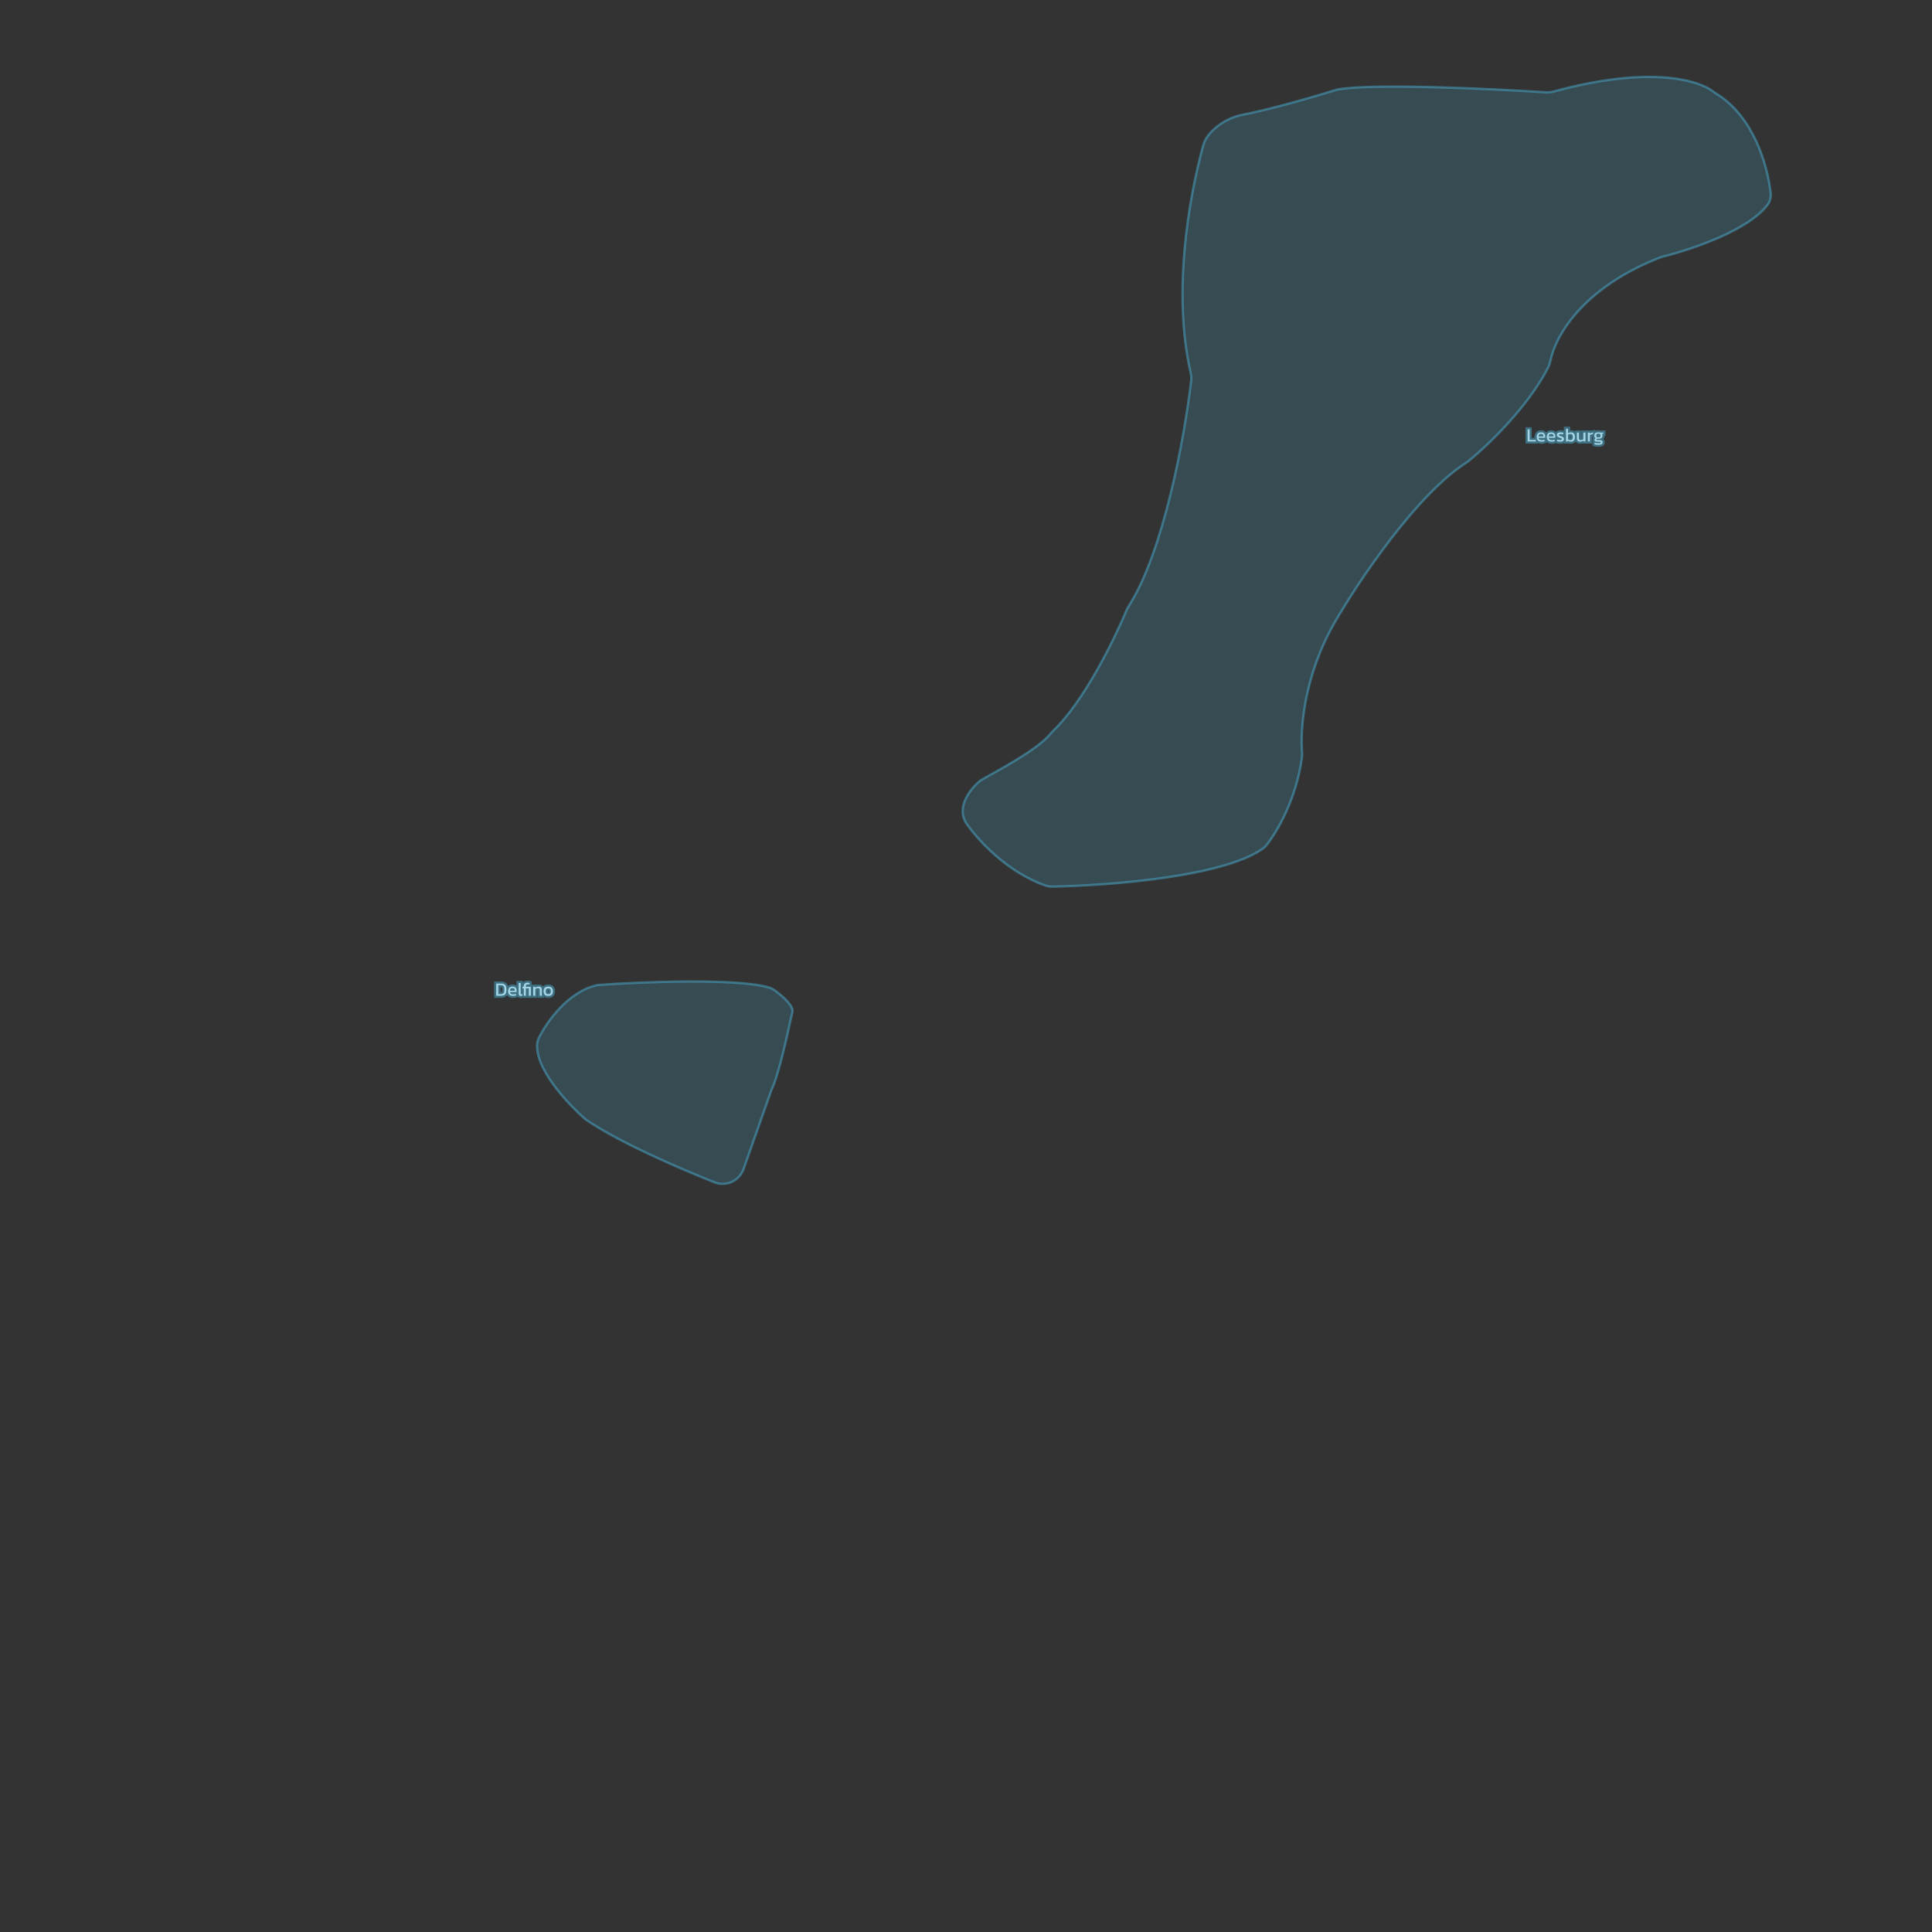 <svg width="8192" height="8192" viewBox="0 0 8192 8192" fill="none" xmlns="http://www.w3.org/2000/svg">
<rect x="0" y="0" width="8192" height="8192" fill="#333333" stroke="none"/>
<path d="M4785.74 2570.43C4935.85 2335.06 5023.19 1848.19 5050.52 1615.36C5051.88 1603.79 5051.06 1592.24 5048.48 1580.89C4972.23 1245.14 5037.89 851.383 5101.84 616.227C5118.78 553.937 5200.43 499.938 5263.81 487.652C5385.84 463.994 5565.48 412.366 5671 379.5C5822.18 352.937 6312.47 375.713 6554.99 391.386C6566.34 392.119 6577.76 390.858 6588.74 387.862C6984.95 279.663 7194.99 337.103 7260.39 385.449L7261.55 386.303C7267.16 390.454 7272.73 394.58 7278.68 398.237C7436.27 495.055 7495.05 702.967 7507.78 817.535C7509.67 834.57 7506.51 851.944 7496.49 865.852C7417.11 976.063 7168.23 1059.62 7046.5 1089C6712.8 1216.27 6595.77 1424.11 6574.67 1526.76C6572.46 1537.49 6569.65 1548.06 6564.68 1557.82C6477.73 1728.34 6301.71 1895.01 6222.5 1958.5C6010.1 2090.5 5759 2466.5 5660 2638C5529.92 2862.86 5512.75 3090.67 5520.84 3187.85C5521.49 3195.66 5521.56 3203.46 5520.52 3211.22C5496.6 3389.41 5414 3528.77 5369.61 3584.13C5365.59 3589.13 5361.13 3593.46 5355.94 3597.23C5190.77 3717.16 4703.8 3754.9 4462.78 3759.26C4452.21 3759.45 4441.83 3757.97 4431.86 3754.48C4265.69 3696.43 4139.02 3553.85 4095.5 3488C4053.5 3418.8 4118.67 3340.5 4156.5 3310C4212.48 3276.02 4392.53 3185.59 4453.85 3111.9C4458.12 3106.77 4462.45 3101.8 4467.26 3097.17C4596.47 2973.09 4724.49 2712.59 4776.8 2587.42C4779.31 2581.44 4782.25 2575.9 4785.74 2570.43Z" fill="#49ACD1" fill-opacity="0.2" stroke="#49ACD1" stroke-opacity="0.5" stroke-width="10"/>
<path d="M3261.19 4187.34C3124.15 4147.13 2723.68 4163.06 2535.5 4176.5C2409.85 4202.17 2318.5 4332.3 2284.21 4402.12C2281.31 4408.02 2279.1 4414.21 2278.22 4420.72C2263.73 4528.13 2408.51 4682.5 2485 4748C2620.99 4840.85 2866.36 4948.21 3028.47 5012.83C3078.92 5032.95 3134.8 5007.51 3153.04 4956.35C3188.27 4857.53 3239.85 4709.47 3270.12 4624.21C3271.73 4619.68 3273.64 4615.44 3275.64 4611.08C3300.58 4556.6 3336.74 4398.87 3354.9 4311.59C3356.98 4301.56 3361.88 4291.53 3359.92 4281.48C3354.73 4254.86 3312.45 4218.97 3282.36 4197.73C3275.87 4193.15 3268.81 4189.57 3261.19 4187.34Z" fill="#49ACD1" fill-opacity="0.2" stroke="#49ACD1" stroke-opacity="0.5" stroke-width="10"/>
<path d="M6477.28 1872V1820.48H6486V1865.28H6512.4V1872H6477.28ZM6536.48 1872.8C6529.87 1872.8 6524.75 1871.17 6521.12 1867.92C6517.5 1864.67 6515.68 1859.68 6515.68 1852.96C6515.68 1846.88 6517.23 1842.08 6520.32 1838.56C6523.42 1835.04 6528.11 1833.28 6534.4 1833.28C6540.16 1833.28 6544.48 1834.8 6547.36 1837.84C6550.3 1840.83 6551.76 1844.69 6551.76 1849.44V1856.48H6524C6524.43 1860.16 6525.76 1862.69 6528 1864.08C6530.24 1865.47 6533.66 1866.16 6538.24 1866.16C6540.16 1866.16 6542.14 1865.97 6544.16 1865.6C6546.19 1865.23 6547.95 1864.75 6549.44 1864.16V1870.56C6547.74 1871.31 6545.76 1871.87 6543.52 1872.24C6541.34 1872.61 6538.99 1872.8 6536.48 1872.8ZM6524 1850.8H6544.08V1848.16C6544.08 1845.55 6543.36 1843.52 6541.92 1842.08C6540.48 1840.59 6538.06 1839.84 6534.64 1839.84C6530.59 1839.84 6527.79 1840.72 6526.24 1842.48C6524.75 1844.24 6524 1847.01 6524 1850.8ZM6579.45 1872.8C6572.84 1872.8 6567.72 1871.17 6564.09 1867.92C6560.46 1864.67 6558.65 1859.68 6558.65 1852.96C6558.65 1846.88 6560.2 1842.08 6563.29 1838.56C6566.38 1835.04 6571.08 1833.28 6577.37 1833.28C6583.13 1833.28 6587.45 1834.8 6590.33 1837.84C6593.26 1840.83 6594.73 1844.69 6594.73 1849.44V1856.48H6566.97C6567.4 1860.16 6568.73 1862.69 6570.97 1864.08C6573.21 1865.47 6576.62 1866.16 6581.21 1866.16C6583.13 1866.16 6585.1 1865.97 6587.13 1865.6C6589.16 1865.23 6590.92 1864.75 6592.41 1864.16V1870.56C6590.7 1871.31 6588.73 1871.87 6586.49 1872.24C6584.3 1872.61 6581.96 1872.8 6579.45 1872.8ZM6566.97 1850.8H6587.05V1848.16C6587.05 1845.55 6586.33 1843.52 6584.89 1842.08C6583.45 1840.59 6581.02 1839.84 6577.61 1839.84C6573.56 1839.84 6570.76 1840.72 6569.21 1842.48C6567.72 1844.24 6566.97 1847.01 6566.97 1850.8ZM6615.47 1872.8C6612.86 1872.8 6610.35 1872.61 6607.95 1872.24C6605.6 1871.87 6603.66 1871.41 6602.11 1870.88V1863.52C6603.92 1864.21 6605.92 1864.75 6608.11 1865.12C6610.3 1865.49 6612.38 1865.68 6614.35 1865.68C6617.34 1865.68 6619.47 1865.41 6620.75 1864.88C6622.03 1864.35 6622.67 1863.31 6622.67 1861.76C6622.67 1860.64 6622.27 1859.76 6621.47 1859.12C6620.72 1858.48 6619.58 1857.89 6618.03 1857.36C6616.54 1856.83 6614.62 1856.19 6612.27 1855.44C6610.03 1854.69 6608.08 1853.89 6606.43 1853.04C6604.78 1852.13 6603.5 1850.99 6602.59 1849.6C6601.68 1848.21 6601.23 1846.4 6601.23 1844.16C6601.23 1840.69 6602.48 1838.03 6604.99 1836.16C6607.5 1834.24 6611.52 1833.28 6617.07 1833.28C6619.26 1833.28 6621.34 1833.44 6623.31 1833.76C6625.28 1834.08 6626.96 1834.48 6628.35 1834.96V1842.24C6626.86 1841.65 6625.2 1841.2 6623.39 1840.88C6621.63 1840.56 6619.98 1840.4 6618.43 1840.4C6615.66 1840.4 6613.55 1840.64 6612.11 1841.12C6610.72 1841.6 6610.03 1842.56 6610.03 1844C6610.03 1845.49 6610.75 1846.56 6612.19 1847.2C6613.68 1847.79 6616.06 1848.61 6619.31 1849.68C6622.3 1850.59 6624.67 1851.55 6626.43 1852.56C6628.19 1853.57 6629.44 1854.8 6630.19 1856.24C6630.99 1857.63 6631.39 1859.44 6631.39 1861.68C6631.39 1865.41 6630.03 1868.21 6627.31 1870.08C6624.59 1871.89 6620.64 1872.8 6615.47 1872.8ZM6660.74 1872.8C6657.97 1872.8 6655.57 1872.43 6653.54 1871.68C6651.51 1870.93 6649.65 1869.79 6647.94 1868.24L6647.46 1872H6639.94V1818.08H6648.66V1836.56C6651.97 1834.37 6655.94 1833.28 6660.58 1833.28C6665.97 1833.28 6670.21 1834.83 6673.3 1837.92C6676.45 1840.96 6678.02 1845.89 6678.02 1852.72C6678.02 1859.6 6676.47 1864.67 6673.38 1867.92C6670.29 1871.17 6666.07 1872.8 6660.74 1872.8ZM6658.42 1866.24C6662.37 1866.24 6665.14 1865.12 6666.74 1862.88C6668.39 1860.64 6669.22 1857.25 6669.22 1852.72C6669.22 1848.03 6668.34 1844.72 6666.58 1842.8C6664.82 1840.88 6662.05 1839.92 6658.26 1839.92C6654.31 1839.92 6651.11 1841.01 6648.66 1843.2V1862.24C6651.17 1864.91 6654.42 1866.24 6658.42 1866.24ZM6700.18 1872.8C6695.65 1872.8 6692.15 1871.55 6689.7 1869.04C6687.3 1866.53 6686.1 1862.85 6686.1 1858V1834.08H6694.82V1858C6694.82 1860.83 6695.51 1862.91 6696.9 1864.24C6698.29 1865.57 6700.42 1866.24 6703.3 1866.24C6705.43 1866.24 6707.41 1865.84 6709.22 1865.04C6711.03 1864.24 6712.61 1863.17 6713.94 1861.84V1834.08H6722.58V1872H6714.66L6714.26 1868.08C6712.55 1869.41 6710.53 1870.53 6708.18 1871.44C6705.83 1872.35 6703.17 1872.8 6700.18 1872.8ZM6732.75 1872V1834.08H6740.75L6741.23 1838.48C6743.04 1837.31 6745.2 1836.24 6747.71 1835.28C6750.22 1834.32 6752.7 1833.65 6755.15 1833.28V1839.92C6753.66 1840.19 6752.03 1840.59 6750.27 1841.12C6748.56 1841.6 6746.94 1842.16 6745.39 1842.8C6743.84 1843.39 6742.54 1844 6741.47 1844.64V1872H6732.75ZM6776.86 1886.08C6774.03 1886.08 6771.21 1885.89 6768.38 1885.52C6765.55 1885.2 6763.15 1884.69 6761.18 1884V1877.28C6763.31 1877.97 6765.77 1878.51 6768.54 1878.88C6771.31 1879.25 6773.95 1879.44 6776.46 1879.44C6780.3 1879.44 6783.1 1879.23 6784.86 1878.8C6786.62 1878.37 6787.5 1877.41 6787.5 1875.92C6787.5 1874.8 6787.07 1874 6786.22 1873.52C6785.37 1873.09 6783.74 1872.88 6781.34 1872.88H6771.1C6764.22 1872.88 6760.78 1870.45 6760.78 1865.6C6760.78 1864.05 6761.23 1862.61 6762.14 1861.28C6763.05 1859.95 6764.49 1858.93 6766.46 1858.24C6764.27 1857.17 6762.65 1855.71 6761.58 1853.84C6760.57 1851.97 6760.06 1849.73 6760.06 1847.12C6760.06 1842.27 6761.5 1838.75 6764.38 1836.56C6767.31 1834.37 6771.69 1833.28 6777.5 1833.28C6778.73 1833.28 6780.01 1833.39 6781.34 1833.6C6782.67 1833.76 6783.71 1833.92 6784.46 1834.08H6798.38L6798.14 1839.76H6791.74C6792.75 1840.61 6793.5 1841.68 6793.98 1842.96C6794.46 1844.24 6794.7 1845.63 6794.7 1847.12C6794.7 1851.17 6793.47 1854.37 6791.02 1856.72C6788.57 1859.01 6784.86 1860.16 6779.9 1860.16C6779.05 1860.16 6778.25 1860.13 6777.5 1860.08C6776.81 1859.97 6776.03 1859.87 6775.18 1859.76C6773.58 1859.92 6772.14 1860.35 6770.86 1861.04C6769.58 1861.73 6768.94 1862.67 6768.94 1863.84C6768.94 1864.64 6769.26 1865.23 6769.9 1865.6C6770.54 1865.92 6771.61 1866.08 6773.1 1866.08H6783.74C6787.53 1866.08 6790.43 1866.91 6792.46 1868.56C6794.54 1870.16 6795.58 1872.51 6795.58 1875.6C6795.58 1879.33 6793.95 1882 6790.7 1883.6C6787.5 1885.25 6782.89 1886.08 6776.86 1886.08ZM6777.5 1854.64C6780.97 1854.64 6783.37 1854.05 6784.7 1852.88C6786.09 1851.71 6786.78 1849.71 6786.78 1846.88C6786.78 1844.05 6786.09 1842 6784.7 1840.72C6783.37 1839.44 6780.97 1838.8 6777.5 1838.8C6774.25 1838.8 6771.87 1839.41 6770.38 1840.64C6768.89 1841.87 6768.14 1843.95 6768.14 1846.88C6768.14 1849.6 6768.83 1851.57 6770.22 1852.8C6771.66 1854.03 6774.09 1854.64 6777.5 1854.64Z" fill="white"/>
<path d="M6477.28 1872H6468.35V1880.94H6477.28V1872ZM6477.28 1820.48V1811.54H6468.35V1820.48H6477.28ZM6486 1820.48H6494.94V1811.54H6486V1820.48ZM6486 1865.28H6477.07V1874.22H6486V1865.28ZM6512.4 1865.28H6521.34V1856.34H6512.4V1865.28ZM6512.4 1872V1880.94H6521.34V1872H6512.4ZM6486.22 1872V1820.48H6468.35V1872H6486.22ZM6477.28 1829.42H6486V1811.54H6477.28V1829.42ZM6477.07 1820.48V1865.28H6494.94V1820.48H6477.07ZM6486 1874.22H6512.4V1856.34H6486V1874.22ZM6503.47 1865.28V1872H6521.34V1865.28H6503.47ZM6512.4 1863.06H6477.28V1880.94H6512.4V1863.06ZM6521.12 1867.92L6527.09 1861.27L6527.09 1861.27L6521.12 1867.92ZM6520.32 1838.56L6527.03 1844.46L6527.03 1844.46L6520.32 1838.56ZM6547.36 1837.84L6540.87 1843.99L6540.93 1844.04L6540.99 1844.1L6547.36 1837.84ZM6551.76 1856.48V1865.42H6560.7V1856.48H6551.76ZM6524 1856.48V1847.54H6513.97L6515.13 1857.51L6524 1856.48ZM6528 1864.08L6532.71 1856.48L6532.71 1856.48L6528 1864.08ZM6549.44 1864.16H6558.38V1851.05L6546.17 1855.84L6549.44 1864.16ZM6549.44 1870.56L6553.02 1878.75L6558.38 1876.4V1870.56H6549.44ZM6543.52 1872.24L6542.05 1863.43L6542.04 1863.43L6542.02 1863.43L6543.52 1872.24ZM6524 1850.8H6515.07V1859.74H6524V1850.8ZM6544.08 1850.8V1859.74H6553.02V1850.8H6544.08ZM6541.92 1842.08L6535.49 1848.28L6535.55 1848.34L6535.6 1848.4L6541.92 1842.08ZM6526.24 1842.48L6519.53 1836.58L6519.48 1836.64L6519.43 1836.7L6526.24 1842.48ZM6536.48 1863.86C6531.28 1863.86 6528.57 1862.59 6527.09 1861.27L6515.16 1874.57C6520.93 1879.75 6528.46 1881.74 6536.48 1881.74V1863.86ZM6527.09 1861.27C6525.99 1860.28 6524.62 1858.14 6524.62 1852.96H6506.75C6506.75 1861.22 6509 1869.05 6515.16 1874.57L6527.09 1861.27ZM6524.62 1852.96C6524.62 1848.39 6525.76 1845.91 6527.03 1844.46L6513.61 1832.66C6508.7 1838.25 6506.75 1845.37 6506.75 1852.96H6524.62ZM6527.03 1844.46C6527.9 1843.47 6529.75 1842.22 6534.4 1842.22V1824.34C6526.47 1824.34 6518.93 1826.61 6513.61 1832.66L6527.03 1844.46ZM6534.4 1842.22C6538.66 1842.22 6540.24 1843.32 6540.87 1843.99L6553.85 1831.69C6548.72 1826.28 6541.67 1824.34 6534.4 1824.34V1842.22ZM6540.99 1844.1C6542.05 1845.19 6542.83 1846.69 6542.83 1849.44H6560.7C6560.7 1842.69 6558.54 1836.46 6553.74 1831.58L6540.99 1844.1ZM6542.83 1849.44V1856.48H6560.7V1849.44H6542.83ZM6551.76 1847.54H6524V1865.42H6551.76V1847.54ZM6515.13 1857.51C6515.73 1862.74 6517.9 1868.34 6523.3 1871.68L6532.71 1856.48C6532.85 1856.57 6532.99 1856.69 6533.1 1856.8C6533.2 1856.92 6533.24 1856.99 6533.23 1856.98C6533.2 1856.93 6533 1856.5 6532.88 1855.45L6515.13 1857.51ZM6523.3 1871.68C6527.65 1874.37 6533.07 1875.1 6538.24 1875.1V1857.22C6536.37 1857.22 6534.99 1857.08 6534.02 1856.88C6533.04 1856.68 6532.69 1856.47 6532.71 1856.48L6523.3 1871.68ZM6538.24 1875.1C6540.74 1875.1 6543.26 1874.85 6545.78 1874.39L6542.54 1856.81C6541.01 1857.09 6539.58 1857.22 6538.24 1857.22V1875.1ZM6545.78 1874.39C6548.22 1873.94 6550.56 1873.32 6552.71 1872.48L6546.17 1855.84C6545.34 1856.17 6544.16 1856.51 6542.54 1856.81L6545.78 1874.39ZM6540.51 1864.16V1870.56H6558.38V1864.16H6540.51ZM6545.86 1862.37C6544.96 1862.77 6543.72 1863.15 6542.05 1863.43L6544.99 1881.05C6547.81 1880.59 6550.51 1879.85 6553.02 1878.75L6545.86 1862.37ZM6542.02 1863.43C6540.39 1863.71 6538.55 1863.86 6536.48 1863.86V1881.74C6539.43 1881.74 6542.28 1881.52 6545.03 1881.05L6542.02 1863.43ZM6524 1859.74H6544.08V1841.86H6524V1859.74ZM6553.02 1850.8V1848.16H6535.15V1850.8H6553.02ZM6553.02 1848.16C6553.02 1843.88 6551.8 1839.32 6548.24 1835.76L6535.6 1848.4C6535.48 1848.28 6535.37 1848.14 6535.28 1848C6535.19 1847.85 6535.15 1847.74 6535.12 1847.67C6535.08 1847.54 6535.15 1847.66 6535.15 1848.16H6553.02ZM6548.35 1835.88C6544.42 1831.79 6538.98 1830.9 6534.64 1830.9V1848.78C6535.17 1848.78 6535.58 1848.81 6535.88 1848.84C6536.19 1848.88 6536.35 1848.93 6536.39 1848.94C6536.48 1848.97 6536.03 1848.84 6535.49 1848.28L6548.35 1835.88ZM6534.64 1830.9C6529.8 1830.9 6523.67 1831.87 6519.53 1836.58L6532.95 1848.38C6532.41 1849 6531.95 1849.1 6532.18 1849.03C6532.45 1848.94 6533.2 1848.78 6534.64 1848.78V1830.9ZM6519.43 1836.7C6515.92 1840.83 6515.07 1846.16 6515.07 1850.8H6532.94C6532.94 1849.46 6533.07 1848.64 6533.19 1848.2C6533.3 1847.79 6533.34 1847.92 6533.06 1848.26L6519.43 1836.7ZM6564.09 1867.92L6570.06 1861.27L6570.06 1861.27L6564.09 1867.92ZM6563.29 1838.56L6570 1844.46L6570 1844.46L6563.29 1838.56ZM6590.33 1837.84L6583.84 1843.99L6583.9 1844.04L6583.96 1844.1L6590.33 1837.84ZM6594.73 1856.48V1865.42H6603.67V1856.48H6594.73ZM6566.97 1856.48V1847.54H6556.94L6558.09 1857.51L6566.97 1856.48ZM6570.97 1864.08L6575.67 1856.48L6575.67 1856.48L6570.97 1864.08ZM6592.41 1864.16H6601.35V1851.05L6589.14 1855.84L6592.41 1864.16ZM6592.41 1870.56L6595.99 1878.75L6601.35 1876.4V1870.56H6592.41ZM6586.49 1872.24L6585.02 1863.43L6585 1863.43L6584.99 1863.43L6586.49 1872.24ZM6566.97 1850.8H6558.03V1859.74H6566.97V1850.8ZM6587.05 1850.8V1859.74H6595.99V1850.8H6587.05ZM6584.89 1842.08L6578.46 1848.28L6578.51 1848.34L6578.57 1848.4L6584.89 1842.08ZM6569.21 1842.48L6562.5 1836.58L6562.45 1836.64L6562.4 1836.7L6569.21 1842.48ZM6579.45 1863.86C6574.25 1863.86 6571.54 1862.59 6570.06 1861.27L6558.12 1874.57C6563.9 1879.75 6571.43 1881.74 6579.45 1881.74V1863.86ZM6570.06 1861.27C6568.96 1860.28 6567.59 1858.14 6567.59 1852.96H6549.71C6549.71 1861.22 6551.97 1869.05 6558.12 1874.57L6570.06 1861.27ZM6567.59 1852.96C6567.59 1848.39 6568.73 1845.91 6570 1844.46L6556.58 1832.66C6551.67 1838.25 6549.71 1845.37 6549.71 1852.96H6567.59ZM6570 1844.46C6570.87 1843.47 6572.72 1842.22 6577.37 1842.22V1824.34C6569.43 1824.34 6561.9 1826.61 6556.58 1832.66L6570 1844.46ZM6577.37 1842.22C6581.63 1842.22 6583.21 1843.32 6583.84 1843.99L6596.82 1831.69C6591.69 1826.28 6584.64 1824.34 6577.37 1824.34V1842.22ZM6583.96 1844.1C6585.02 1845.19 6585.79 1846.69 6585.79 1849.44H6603.67C6603.67 1842.69 6601.51 1836.46 6596.71 1831.58L6583.96 1844.1ZM6585.79 1849.44V1856.48H6603.67V1849.44H6585.79ZM6594.73 1847.54H6566.97V1865.42H6594.73V1847.54ZM6558.09 1857.51C6558.7 1862.74 6560.87 1868.34 6566.27 1871.68L6575.67 1856.48C6575.82 1856.57 6575.96 1856.69 6576.07 1856.8C6576.17 1856.92 6576.21 1856.99 6576.2 1856.98C6576.17 1856.93 6575.97 1856.5 6575.85 1855.45L6558.09 1857.51ZM6566.27 1871.68C6570.62 1874.37 6576.04 1875.1 6581.21 1875.1V1857.22C6579.34 1857.22 6577.96 1857.08 6576.99 1856.88C6576 1856.68 6575.66 1856.47 6575.67 1856.48L6566.27 1871.68ZM6581.21 1875.1C6583.71 1875.1 6586.23 1874.85 6588.75 1874.39L6585.51 1856.81C6583.98 1857.09 6582.55 1857.22 6581.21 1857.22V1875.1ZM6588.75 1874.39C6591.19 1873.94 6593.53 1873.32 6595.68 1872.48L6589.14 1855.84C6588.31 1856.17 6587.13 1856.51 6585.51 1856.81L6588.75 1874.39ZM6583.47 1864.16V1870.56H6601.35V1864.16H6583.47ZM6588.83 1862.37C6587.93 1862.77 6586.69 1863.15 6585.02 1863.43L6587.96 1881.05C6590.78 1880.59 6593.48 1879.85 6595.99 1878.75L6588.83 1862.37ZM6584.99 1863.43C6583.36 1863.71 6581.52 1863.86 6579.45 1863.86V1881.74C6582.4 1881.74 6585.25 1881.52 6587.99 1881.05L6584.99 1863.43ZM6566.97 1859.74H6587.05V1841.86H6566.97V1859.74ZM6595.99 1850.8V1848.16H6578.11V1850.8H6595.99ZM6595.99 1848.16C6595.99 1843.88 6594.76 1839.32 6591.21 1835.76L6578.57 1848.4C6578.45 1848.28 6578.34 1848.14 6578.25 1848C6578.16 1847.85 6578.11 1847.74 6578.09 1847.67C6578.04 1847.54 6578.11 1847.66 6578.11 1848.16H6595.99ZM6591.32 1835.88C6587.39 1831.79 6581.95 1830.9 6577.61 1830.9V1848.78C6578.14 1848.78 6578.55 1848.81 6578.85 1848.84C6579.15 1848.88 6579.31 1848.93 6579.36 1848.94C6579.45 1848.97 6579 1848.84 6578.46 1848.28L6591.32 1835.88ZM6577.61 1830.9C6572.77 1830.9 6566.64 1831.87 6562.5 1836.58L6575.92 1848.38C6575.38 1849 6574.92 1849.1 6575.15 1849.03C6575.42 1848.94 6576.17 1848.78 6577.61 1848.78V1830.9ZM6562.4 1836.7C6558.89 1840.83 6558.03 1846.16 6558.03 1850.8H6575.91C6575.91 1849.46 6576.04 1848.64 6576.16 1848.2C6576.27 1847.79 6576.31 1847.92 6576.02 1848.26L6562.4 1836.7ZM6607.95 1872.24L6606.55 1881.07L6606.56 1881.07L6606.58 1881.07L6607.95 1872.24ZM6602.11 1870.88H6593.17V1877.25L6599.2 1879.33L6602.11 1870.88ZM6602.11 1863.52L6605.3 1855.17L6593.17 1850.54V1863.52H6602.11ZM6608.11 1865.12L6609.61 1856.31L6609.61 1856.31L6608.11 1865.12ZM6620.75 1864.88L6617.31 1856.63L6617.31 1856.63L6620.75 1864.88ZM6621.47 1859.12L6615.65 1865.9L6615.77 1866L6615.89 1866.1L6621.47 1859.12ZM6618.03 1857.36L6615.02 1865.78L6615.07 1865.79L6615.12 1865.81L6618.03 1857.36ZM6612.27 1855.44L6609.44 1863.92L6609.5 1863.94L6609.56 1863.96L6612.27 1855.44ZM6606.43 1853.04L6602.13 1860.88L6602.23 1860.93L6602.33 1860.98L6606.43 1853.04ZM6602.59 1849.6L6595.11 1854.49L6595.11 1854.49L6602.59 1849.6ZM6604.99 1836.16L6610.33 1843.33L6610.37 1843.29L6610.42 1843.25L6604.99 1836.16ZM6623.31 1833.76L6621.88 1842.58L6621.88 1842.58L6623.31 1833.76ZM6628.35 1834.96H6637.29V1828.6L6631.27 1826.52L6628.35 1834.96ZM6628.35 1842.24L6625.08 1850.56L6637.29 1855.35V1842.24H6628.35ZM6623.39 1840.88L6621.79 1849.67L6621.81 1849.68L6621.84 1849.68L6623.39 1840.88ZM6612.11 1841.12L6609.28 1832.64L6609.23 1832.66L6609.19 1832.68L6612.11 1841.12ZM6612.19 1847.2L6608.56 1855.37L6608.74 1855.45L6608.92 1855.52L6612.19 1847.2ZM6619.31 1849.68L6616.52 1858.17L6616.62 1858.2L6616.71 1858.23L6619.31 1849.68ZM6626.43 1852.56L6621.97 1860.3L6621.97 1860.3L6626.43 1852.56ZM6630.19 1856.24L6622.26 1860.35L6622.35 1860.53L6622.45 1860.71L6630.19 1856.24ZM6627.31 1870.08L6632.27 1877.52L6632.32 1877.48L6632.37 1877.45L6627.31 1870.08ZM6615.47 1863.86C6613.28 1863.86 6611.24 1863.71 6609.32 1863.41L6606.58 1881.07C6609.46 1881.52 6612.43 1881.74 6615.47 1881.74V1863.86ZM6609.35 1863.41C6607.31 1863.09 6605.91 1862.74 6605.02 1862.43L6599.2 1879.33C6601.4 1880.09 6603.89 1880.64 6606.55 1881.07L6609.35 1863.41ZM6611.05 1870.88V1863.52H6593.17V1870.88H6611.05ZM6598.92 1871.87C6601.35 1872.8 6603.92 1873.47 6606.61 1873.93L6609.61 1856.31C6607.92 1856.02 6606.5 1855.63 6605.3 1855.17L6598.92 1871.87ZM6606.61 1873.93C6609.23 1874.38 6611.81 1874.62 6614.35 1874.62V1856.74C6612.94 1856.74 6611.36 1856.61 6609.61 1856.31L6606.61 1873.93ZM6614.35 1874.62C6617.47 1874.62 6621.15 1874.39 6624.19 1873.13L6617.31 1856.63C6617.71 1856.47 6617.73 1856.53 6617.08 1856.61C6616.49 1856.69 6615.6 1856.74 6614.35 1856.74V1874.62ZM6624.19 1873.13C6626.31 1872.24 6628.37 1870.71 6629.8 1868.38C6631.19 1866.12 6631.61 1863.75 6631.61 1861.76H6613.73C6613.73 1861.32 6613.83 1860.24 6614.58 1859.02C6615.37 1857.73 6616.47 1856.98 6617.31 1856.63L6624.19 1873.13ZM6631.61 1861.76C6631.61 1858.21 6630.19 1854.65 6627.05 1852.14L6615.89 1866.1C6615.26 1865.59 6614.65 1864.87 6614.23 1863.96C6613.83 1863.07 6613.73 1862.27 6613.73 1861.76H6631.61ZM6627.28 1852.34C6625.3 1850.64 6622.94 1849.6 6620.94 1848.91L6615.12 1865.81C6615.59 1865.97 6615.86 1866.1 6615.98 1866.16C6616.03 1866.18 6616.03 1866.18 6615.98 1866.15C6615.92 1866.12 6615.81 1866.04 6615.65 1865.9L6627.28 1852.34ZM6621.03 1848.94C6619.41 1848.36 6617.38 1847.69 6614.98 1846.92L6609.56 1863.96C6611.85 1864.69 6613.67 1865.29 6615.02 1865.78L6621.03 1848.94ZM6615.09 1846.96C6613.18 1846.32 6611.68 1845.69 6610.53 1845.1L6602.33 1860.98C6604.49 1862.09 6606.88 1863.06 6609.44 1863.92L6615.09 1846.96ZM6610.73 1845.2C6610.44 1845.05 6610.28 1844.92 6610.19 1844.84C6610.11 1844.77 6610.08 1844.73 6610.07 1844.71L6595.11 1854.49C6596.92 1857.27 6599.37 1859.36 6602.13 1860.88L6610.73 1845.2ZM6610.07 1844.71C6610.23 1844.95 6610.25 1845.09 6610.24 1845.03C6610.22 1844.96 6610.17 1844.69 6610.17 1844.16H6592.29C6592.29 1847.54 6592.97 1851.22 6595.11 1854.49L6610.07 1844.71ZM6610.17 1844.16C6610.17 1843.51 6610.28 1843.31 6610.26 1843.36C6610.25 1843.38 6610.23 1843.4 6610.22 1843.41C6610.21 1843.43 6610.23 1843.4 6610.33 1843.33L6599.65 1828.99C6594.61 1832.75 6592.29 1838.23 6592.29 1844.16H6610.17ZM6610.42 1843.25C6610.42 1843.25 6610.81 1842.97 6611.96 1842.69C6613.11 1842.42 6614.77 1842.22 6617.07 1842.22V1824.34C6610.88 1824.34 6604.42 1825.34 6599.56 1829.07L6610.42 1843.25ZM6617.07 1842.22C6618.82 1842.22 6620.42 1842.34 6621.88 1842.58L6624.74 1824.94C6622.25 1824.54 6619.69 1824.34 6617.07 1824.34V1842.22ZM6621.88 1842.58C6623.51 1842.85 6624.66 1843.14 6625.43 1843.4L6631.27 1826.52C6629.26 1825.82 6627.05 1825.31 6624.74 1824.94L6621.88 1842.58ZM6619.41 1834.96V1842.24H6637.29V1834.96H6619.41ZM6631.62 1833.92C6629.5 1833.09 6627.26 1832.49 6624.94 1832.08L6621.84 1849.68C6623.15 1849.91 6624.22 1850.22 6625.08 1850.56L6631.62 1833.92ZM6624.99 1832.09C6622.78 1831.69 6620.59 1831.46 6618.43 1831.46V1849.34C6619.36 1849.34 6620.48 1849.43 6621.79 1849.67L6624.99 1832.09ZM6618.43 1831.46C6615.35 1831.46 6612.1 1831.7 6609.28 1832.64L6614.93 1849.6C6614.89 1849.61 6615.12 1849.53 6615.78 1849.46C6616.41 1849.39 6617.28 1849.34 6618.43 1849.34V1831.46ZM6609.19 1832.68C6607.18 1833.37 6604.96 1834.67 6603.3 1836.97C6601.64 1839.28 6601.09 1841.82 6601.09 1844H6618.97C6618.97 1844.74 6618.77 1846.08 6617.79 1847.43C6616.83 1848.77 6615.66 1849.35 6615.03 1849.56L6609.19 1832.68ZM6601.09 1844C6601.09 1846.23 6601.65 1848.68 6603.16 1850.92C6604.65 1853.12 6606.65 1854.52 6608.56 1855.37L6615.82 1839.03C6616.29 1839.24 6617.21 1839.78 6617.98 1840.92C6618.77 1842.09 6618.97 1843.26 6618.97 1844H6601.09ZM6608.92 1855.52C6610.67 1856.2 6613.25 1857.1 6616.52 1858.17L6622.09 1841.19C6618.86 1840.13 6616.7 1839.37 6615.46 1838.88L6608.92 1855.52ZM6616.71 1858.23C6619.36 1859.03 6621.02 1859.76 6621.97 1860.3L6630.89 1844.82C6628.31 1843.33 6625.23 1842.14 6621.9 1841.13L6616.71 1858.23ZM6621.97 1860.3C6622.3 1860.49 6622.43 1860.61 6622.44 1860.63C6622.44 1860.63 6622.42 1860.61 6622.39 1860.56C6622.35 1860.51 6622.3 1860.44 6622.26 1860.35L6638.12 1852.13C6636.41 1848.83 6633.76 1846.47 6630.89 1844.82L6621.97 1860.3ZM6622.45 1860.71C6622.33 1860.49 6622.33 1860.41 6622.36 1860.56C6622.4 1860.73 6622.45 1861.08 6622.45 1861.68H6640.33C6640.33 1858.47 6639.76 1854.95 6637.93 1851.77L6622.45 1860.71ZM6622.45 1861.68C6622.45 1862.46 6622.31 1862.71 6622.33 1862.68C6622.34 1862.66 6622.35 1862.64 6622.37 1862.62C6622.38 1862.61 6622.36 1862.64 6622.25 1862.71L6632.37 1877.45C6637.86 1873.67 6640.33 1867.91 6640.33 1861.68H6622.45ZM6622.35 1862.64C6621.73 1863.06 6619.82 1863.86 6615.47 1863.86V1881.74C6621.46 1881.74 6627.45 1880.72 6632.27 1877.52L6622.35 1862.64ZM6653.54 1871.68L6650.45 1880.07L6650.45 1880.07L6653.54 1871.68ZM6647.94 1868.24L6653.94 1861.62L6641.24 1850.11L6639.07 1867.11L6647.94 1868.24ZM6647.46 1872V1880.94H6655.33L6656.32 1873.13L6647.46 1872ZM6639.94 1872H6631V1880.94H6639.94V1872ZM6639.94 1818.08V1809.14H6631V1818.08H6639.94ZM6648.66 1818.08H6657.59V1809.14H6648.66V1818.08ZM6648.66 1836.56H6639.72V1853.18L6653.59 1844.01L6648.66 1836.56ZM6673.3 1837.92L6666.98 1844.24L6667.03 1844.29L6667.09 1844.35L6673.3 1837.92ZM6673.38 1867.92L6679.85 1874.08L6679.85 1874.08L6673.38 1867.92ZM6666.74 1862.88L6659.55 1857.57L6659.51 1857.63L6659.47 1857.69L6666.74 1862.88ZM6666.58 1842.8L6673.17 1836.76L6673.17 1836.76L6666.58 1842.8ZM6648.66 1843.2L6642.71 1836.53L6639.72 1839.19V1843.2H6648.66ZM6648.66 1862.24H6639.72V1865.78L6642.15 1868.36L6648.66 1862.24ZM6660.74 1863.86C6658.73 1863.86 6657.43 1863.59 6656.63 1863.29L6650.45 1880.07C6653.7 1881.26 6657.2 1881.74 6660.74 1881.74V1863.86ZM6656.63 1863.29C6655.75 1862.97 6654.85 1862.45 6653.94 1861.62L6641.94 1874.86C6644.44 1877.13 6647.28 1878.9 6650.45 1880.07L6656.63 1863.29ZM6639.07 1867.11L6638.59 1870.87L6656.32 1873.13L6656.8 1869.37L6639.07 1867.11ZM6647.46 1863.06H6639.94V1880.94H6647.46V1863.06ZM6648.87 1872V1818.08H6631V1872H6648.87ZM6639.94 1827.02H6648.66V1809.14H6639.94V1827.02ZM6639.72 1818.08V1836.56H6657.59V1818.08H6639.72ZM6653.59 1844.01C6655.2 1842.95 6657.39 1842.22 6660.58 1842.22V1824.34C6654.49 1824.34 6648.73 1825.8 6643.73 1829.11L6653.59 1844.01ZM6660.58 1842.22C6664.18 1842.22 6665.93 1843.19 6666.98 1844.24L6679.62 1831.6C6674.48 1826.46 6667.75 1824.34 6660.58 1824.34V1842.22ZM6667.09 1844.35C6667.73 1844.96 6669.08 1846.99 6669.08 1852.72H6686.95C6686.95 1844.8 6685.16 1836.96 6679.51 1831.49L6667.09 1844.35ZM6669.08 1852.72C6669.08 1858.49 6667.75 1860.87 6666.9 1861.76L6679.85 1874.08C6685.19 1868.47 6686.95 1860.71 6686.95 1852.72H6669.08ZM6666.9 1861.76C6665.81 1862.91 6664.12 1863.86 6660.74 1863.86V1881.74C6668.02 1881.74 6674.76 1879.44 6679.85 1874.08L6666.9 1861.76ZM6658.42 1875.18C6663.92 1875.18 6670.08 1873.57 6674.01 1868.07L6659.47 1857.69C6659.58 1857.53 6659.72 1857.38 6659.87 1857.26C6660.02 1857.15 6660.12 1857.11 6660.11 1857.11C6660.07 1857.13 6659.59 1857.3 6658.42 1857.3V1875.18ZM6673.93 1868.19C6677.23 1863.71 6678.15 1858.06 6678.15 1852.72H6660.28C6660.28 1854.47 6660.12 1855.71 6659.92 1856.54C6659.72 1857.36 6659.52 1857.61 6659.55 1857.57L6673.93 1868.19ZM6678.15 1852.72C6678.15 1847.41 6677.26 1841.22 6673.17 1836.76L6659.99 1848.84C6659.64 1848.45 6659.74 1848.34 6659.92 1849.02C6660.1 1849.7 6660.28 1850.88 6660.28 1852.72H6678.15ZM6673.17 1836.76C6669.07 1832.29 6663.4 1830.98 6658.26 1830.98V1848.86C6659.43 1848.86 6660.04 1849.01 6660.26 1849.08C6660.42 1849.14 6660.24 1849.1 6659.99 1848.84L6673.17 1836.76ZM6658.26 1830.98C6652.58 1830.98 6647.12 1832.6 6642.71 1836.53L6654.6 1849.87C6655.1 1849.42 6656.04 1848.86 6658.26 1848.86V1830.98ZM6639.72 1843.2V1862.24H6657.59V1843.2H6639.72ZM6642.15 1868.36C6646.51 1873 6652.21 1875.18 6658.42 1875.18V1857.3C6656.63 1857.3 6655.82 1856.81 6655.17 1856.12L6642.15 1868.36ZM6689.7 1869.04L6683.25 1875.22L6683.28 1875.26L6683.31 1875.29L6689.7 1869.04ZM6686.1 1834.08V1825.14H6677.16V1834.08H6686.1ZM6694.82 1834.08H6703.76V1825.14H6694.82V1834.08ZM6696.9 1864.24L6690.71 1870.68L6690.71 1870.68L6696.9 1864.24ZM6709.22 1865.04L6705.61 1856.86L6705.61 1856.86L6709.22 1865.04ZM6713.94 1861.84L6720.26 1868.16L6722.88 1865.54V1861.84H6713.94ZM6713.94 1834.08V1825.14H6705V1834.08H6713.94ZM6722.58 1834.08H6731.52V1825.14H6722.58V1834.08ZM6722.58 1872V1880.94H6731.52V1872H6722.58ZM6714.66 1872L6705.77 1872.91L6706.59 1880.94H6714.66V1872ZM6714.26 1868.08L6723.15 1867.17L6721.51 1851.08L6708.76 1861.04L6714.26 1868.08ZM6708.18 1871.44L6704.96 1863.1L6708.18 1871.44ZM6700.18 1863.86C6697.31 1863.86 6696.41 1863.12 6696.09 1862.79L6683.31 1875.29C6687.9 1879.98 6693.98 1881.74 6700.18 1881.74V1863.86ZM6696.16 1862.86C6695.89 1862.58 6695.04 1861.48 6695.04 1858H6677.16C6677.16 1864.23 6678.71 1870.48 6683.25 1875.22L6696.16 1862.86ZM6695.04 1858V1834.08H6677.16V1858H6695.04ZM6686.1 1843.02H6694.82V1825.14H6686.1V1843.02ZM6685.88 1834.08V1858H6703.76V1834.08H6685.88ZM6685.88 1858C6685.88 1862.11 6686.89 1867.01 6690.71 1870.68L6703.09 1857.8C6703.32 1858.02 6703.5 1858.25 6703.62 1858.45C6703.74 1858.65 6703.8 1858.8 6703.82 1858.85C6703.84 1858.91 6703.82 1858.88 6703.8 1858.73C6703.78 1858.58 6703.76 1858.35 6703.76 1858H6685.88ZM6690.71 1870.68C6694.43 1874.26 6699.24 1875.18 6703.3 1875.18V1857.3C6702.92 1857.3 6702.65 1857.28 6702.46 1857.26C6702.27 1857.23 6702.2 1857.21 6702.21 1857.21C6702.22 1857.21 6702.33 1857.25 6702.5 1857.35C6702.67 1857.44 6702.88 1857.59 6703.09 1857.8L6690.71 1870.68ZM6703.3 1875.18C6706.58 1875.18 6709.79 1874.55 6712.83 1873.22L6705.61 1856.86C6705.02 1857.13 6704.29 1857.3 6703.3 1857.3V1875.18ZM6712.83 1873.22C6715.6 1871.99 6718.11 1870.31 6720.26 1868.16L6707.62 1855.52C6707.11 1856.03 6706.47 1856.49 6705.61 1856.86L6712.83 1873.22ZM6722.88 1861.84V1834.08H6705V1861.84H6722.88ZM6713.94 1843.02H6722.58V1825.14H6713.94V1843.02ZM6713.64 1834.08V1872H6731.52V1834.08H6713.64ZM6722.58 1863.06H6714.66V1880.94H6722.58V1863.06ZM6723.55 1871.09L6723.15 1867.17L6705.37 1868.99L6705.77 1872.91L6723.55 1871.09ZM6708.76 1861.04C6707.85 1861.75 6706.62 1862.46 6704.96 1863.1L6711.4 1879.78C6714.44 1878.6 6717.26 1877.08 6719.76 1875.12L6708.76 1861.04ZM6704.96 1863.1C6703.81 1863.55 6702.27 1863.86 6700.18 1863.86V1881.74C6704.07 1881.74 6707.85 1881.15 6711.4 1879.78L6704.96 1863.1ZM6732.75 1872H6723.81V1880.94H6732.75V1872ZM6732.75 1834.08V1825.14H6723.81V1834.08H6732.75ZM6740.75 1834.08L6749.63 1833.11L6748.77 1825.14H6740.75V1834.08ZM6741.23 1838.48L6732.35 1839.45L6733.92 1853.85L6746.09 1845.98L6741.23 1838.48ZM6747.71 1835.28L6744.51 1826.93L6744.51 1826.93L6747.71 1835.28ZM6755.15 1833.28H6764.09V1822.88L6753.81 1824.45L6755.15 1833.28ZM6755.15 1839.92L6756.72 1848.72L6764.09 1847.4V1839.92H6755.15ZM6750.27 1841.12L6752.69 1849.72L6752.78 1849.7L6752.86 1849.67L6750.27 1841.12ZM6745.39 1842.8L6748.56 1851.16L6748.68 1851.11L6748.81 1851.06L6745.39 1842.8ZM6741.47 1844.64L6736.87 1836.98L6732.53 1839.58V1844.64H6741.47ZM6741.47 1872V1880.94H6750.41V1872H6741.47ZM6741.69 1872V1834.08H6723.81V1872H6741.69ZM6732.75 1843.02H6740.75V1825.14H6732.75V1843.02ZM6731.87 1835.05L6732.35 1839.45L6750.11 1837.51L6749.63 1833.11L6731.87 1835.05ZM6746.09 1845.98C6747.27 1845.22 6748.85 1844.41 6750.91 1843.63L6744.51 1826.93C6741.56 1828.07 6738.82 1829.4 6736.38 1830.98L6746.09 1845.98ZM6750.91 1843.63C6752.86 1842.88 6754.72 1842.38 6756.5 1842.11L6753.81 1824.45C6750.67 1824.92 6747.57 1825.76 6744.51 1826.93L6750.91 1843.63ZM6746.21 1833.28V1839.92H6764.09V1833.28H6746.21ZM6753.58 1831.12C6751.68 1831.46 6749.71 1831.95 6747.68 1832.57L6752.86 1849.67C6754.35 1849.22 6755.64 1848.91 6756.72 1848.72L6753.58 1831.12ZM6747.85 1832.52C6745.83 1833.09 6743.86 1833.76 6741.97 1834.54L6748.81 1851.06C6750.01 1850.56 6751.3 1850.11 6752.69 1849.72L6747.85 1832.52ZM6742.22 1834.44C6740.33 1835.16 6738.51 1835.99 6736.87 1836.98L6746.07 1852.3C6746.56 1852.01 6747.36 1851.61 6748.56 1851.16L6742.22 1834.44ZM6732.53 1844.64V1872H6750.41V1844.64H6732.53ZM6741.47 1863.06H6732.75V1880.94H6741.47V1863.06ZM6768.38 1885.52L6769.55 1876.66L6769.47 1876.65L6769.39 1876.64L6768.38 1885.52ZM6761.18 1884H6752.24V1890.33L6758.22 1892.43L6761.18 1884ZM6761.18 1877.28L6763.94 1868.78L6752.24 1864.98V1877.28H6761.18ZM6784.86 1878.8L6782.76 1870.12L6782.76 1870.12L6784.86 1878.8ZM6786.22 1873.52L6790.6 1865.73L6790.41 1865.62L6790.22 1865.53L6786.22 1873.52ZM6762.14 1861.28L6769.53 1866.3L6769.53 1866.3L6762.14 1861.28ZM6766.46 1858.24L6769.42 1866.67L6789.6 1859.58L6770.38 1850.21L6766.46 1858.24ZM6761.58 1853.84L6753.73 1858.1L6753.77 1858.19L6753.82 1858.27L6761.58 1853.84ZM6764.38 1836.56L6759.04 1829.4L6759.01 1829.42L6758.98 1829.44L6764.38 1836.56ZM6781.34 1833.6L6779.93 1842.42L6780.1 1842.45L6780.28 1842.47L6781.34 1833.6ZM6784.46 1834.08L6782.59 1842.82L6783.51 1843.02H6784.46V1834.08ZM6798.38 1834.08L6807.31 1834.46L6807.7 1825.14H6798.38V1834.08ZM6798.14 1839.76V1848.7H6806.71L6807.07 1840.14L6798.14 1839.76ZM6791.74 1839.76V1830.82H6767.26L6785.98 1846.6L6791.74 1839.76ZM6793.98 1842.96L6785.61 1846.1L6785.61 1846.1L6793.98 1842.96ZM6791.02 1856.72L6797.12 1863.25L6797.16 1863.21L6797.2 1863.18L6791.02 1856.72ZM6777.5 1860.08L6776.14 1868.91L6776.5 1868.97L6776.86 1868.99L6777.5 1860.08ZM6775.18 1859.76L6776.29 1850.89L6775.29 1850.77L6774.29 1850.87L6775.18 1859.76ZM6770.86 1861.04L6766.6 1853.18L6766.6 1853.18L6770.86 1861.04ZM6769.9 1865.6L6765.4 1873.32L6765.65 1873.46L6765.9 1873.59L6769.9 1865.6ZM6792.46 1868.56L6786.81 1875.48L6786.91 1875.57L6787.01 1875.64L6792.46 1868.56ZM6790.7 1883.6L6786.76 1875.58L6786.68 1875.62L6786.6 1875.66L6790.7 1883.6ZM6784.7 1852.88L6778.93 1846.06L6778.86 1846.11L6778.8 1846.17L6784.7 1852.88ZM6784.7 1840.72L6778.51 1847.17L6778.58 1847.23L6778.64 1847.29L6784.7 1840.72ZM6770.22 1852.8L6764.3 1859.49L6764.36 1859.55L6764.43 1859.6L6770.22 1852.8ZM6776.86 1877.14C6774.43 1877.14 6771.99 1876.98 6769.55 1876.66L6767.21 1894.38C6770.42 1894.8 6773.64 1895.02 6776.86 1895.02V1877.14ZM6769.39 1876.64C6767.01 1876.37 6765.3 1875.98 6764.14 1875.57L6758.22 1892.43C6761.01 1893.41 6764.1 1894.03 6767.38 1894.4L6769.39 1876.64ZM6770.12 1884V1877.28H6752.24V1884H6770.12ZM6758.42 1885.78C6761.17 1886.67 6764.17 1887.31 6767.35 1887.74L6769.73 1870.02C6767.37 1869.71 6765.46 1869.27 6763.94 1868.78L6758.42 1885.78ZM6767.35 1887.74C6770.47 1888.16 6773.51 1888.38 6776.46 1888.38V1870.5C6774.4 1870.5 6772.16 1870.35 6769.73 1870.02L6767.35 1887.74ZM6776.46 1888.38C6780.4 1888.38 6784.11 1888.18 6786.97 1887.48L6782.76 1870.12C6782.1 1870.28 6780.2 1870.5 6776.46 1870.5V1888.38ZM6786.97 1887.48C6788.92 1887.01 6791.41 1886 6793.43 1883.8C6795.6 1881.43 6796.44 1878.55 6796.44 1875.92H6778.56C6778.56 1874.78 6778.96 1873.13 6780.25 1871.72C6781.4 1870.48 6782.56 1870.16 6782.76 1870.12L6786.97 1887.48ZM6796.44 1875.92C6796.44 1872.13 6794.73 1868.05 6790.6 1865.73L6781.84 1881.31C6780.9 1880.78 6779.95 1879.91 6779.3 1878.69C6778.68 1877.52 6778.56 1876.49 6778.56 1875.92H6796.44ZM6790.22 1865.53C6788.48 1864.66 6786.72 1864.34 6785.52 1864.18C6784.19 1864.01 6782.77 1863.94 6781.34 1863.94V1881.82C6781.81 1881.82 6782.2 1881.83 6782.52 1881.84C6782.85 1881.86 6783.07 1881.88 6783.2 1881.9C6783.34 1881.92 6783.33 1881.92 6783.2 1881.89C6783.1 1881.87 6782.73 1881.76 6782.22 1881.51L6790.22 1865.53ZM6781.34 1863.94H6771.1V1881.82H6781.34V1863.94ZM6771.1 1863.94C6769.88 1863.94 6769.09 1863.83 6768.63 1863.73C6768.18 1863.62 6768.23 1863.56 6768.51 1863.76C6768.85 1864 6769.25 1864.42 6769.51 1864.97C6769.74 1865.47 6769.72 1865.76 6769.72 1865.6H6751.84C6751.84 1870.42 6753.73 1875.2 6758.21 1878.36C6762.12 1881.12 6766.88 1881.82 6771.1 1881.82V1863.94ZM6769.72 1865.6C6769.72 1865.71 6769.7 1865.87 6769.64 1866.04C6769.62 1866.12 6769.59 1866.19 6769.57 1866.23C6769.55 1866.28 6769.53 1866.31 6769.53 1866.3L6754.75 1856.26C6752.88 1859 6751.84 1862.18 6751.84 1865.6H6769.72ZM6769.53 1866.3C6769.43 1866.45 6769.33 1866.57 6769.24 1866.66C6769.15 1866.75 6769.08 1866.8 6769.04 1866.83C6768.98 1866.87 6769.07 1866.79 6769.42 1866.67L6763.5 1849.81C6760.26 1850.95 6757.01 1852.93 6754.75 1856.26L6769.53 1866.3ZM6770.38 1850.21C6769.58 1849.82 6769.4 1849.52 6769.34 1849.41L6753.82 1858.27C6755.89 1861.9 6758.96 1864.53 6762.54 1866.27L6770.38 1850.21ZM6769.43 1849.58C6769.28 1849.29 6769 1848.58 6769 1847.12H6751.12C6751.12 1850.88 6751.86 1854.66 6753.73 1858.1L6769.43 1849.58ZM6769 1847.12C6769 1845.55 6769.23 1844.66 6769.41 1844.22C6769.56 1843.86 6769.68 1843.75 6769.78 1843.68L6758.98 1829.44C6753.16 1833.86 6751.12 1840.5 6751.12 1847.12H6769ZM6769.72 1843.72C6770.44 1843.19 6772.56 1842.22 6777.5 1842.22V1824.34C6770.81 1824.34 6764.19 1825.56 6759.04 1829.4L6769.72 1843.72ZM6777.5 1842.22C6778.21 1842.22 6779.02 1842.28 6779.93 1842.42L6782.75 1824.78C6781 1824.5 6779.24 1824.34 6777.5 1824.34V1842.22ZM6780.28 1842.47C6781.51 1842.62 6782.24 1842.74 6782.59 1842.82L6786.33 1825.34C6785.19 1825.1 6783.84 1824.9 6782.41 1824.73L6780.28 1842.47ZM6784.46 1843.02H6798.38V1825.14H6784.46V1843.02ZM6789.45 1833.7L6789.21 1839.38L6807.07 1840.14L6807.31 1834.46L6789.45 1833.7ZM6798.14 1830.82H6791.74V1848.7H6798.14V1830.82ZM6785.98 1846.6C6785.91 1846.53 6785.82 1846.44 6785.74 1846.32C6785.66 1846.21 6785.62 1846.13 6785.61 1846.1L6802.35 1839.82C6801.35 1837.15 6799.72 1834.8 6797.5 1832.92L6785.98 1846.6ZM6785.61 1846.1C6785.68 1846.29 6785.76 1846.6 6785.76 1847.12H6803.64C6803.64 1844.65 6803.24 1842.19 6802.35 1839.82L6785.61 1846.1ZM6785.76 1847.12C6785.76 1849.25 6785.2 1849.92 6784.84 1850.26L6797.2 1863.18C6801.75 1858.82 6803.64 1853.1 6803.64 1847.12H6785.76ZM6784.92 1850.19C6784.76 1850.34 6783.66 1851.22 6779.9 1851.22V1869.1C6786.06 1869.1 6792.37 1867.69 6797.12 1863.25L6784.92 1850.19ZM6779.9 1851.22C6779.23 1851.22 6778.65 1851.2 6778.14 1851.17L6776.86 1868.99C6777.85 1869.06 6778.86 1869.1 6779.9 1869.1V1851.22ZM6778.86 1851.25C6778.07 1851.13 6777.21 1851.01 6776.29 1850.89L6774.07 1868.63C6774.86 1868.73 6775.55 1868.82 6776.14 1868.91L6778.86 1851.25ZM6774.29 1850.87C6771.64 1851.13 6769.03 1851.87 6766.6 1853.18L6775.12 1868.9C6775.25 1868.83 6775.53 1868.71 6776.07 1868.65L6774.29 1850.87ZM6766.6 1853.18C6763.26 1854.99 6760 1858.55 6760 1863.84H6777.88C6777.88 1864.99 6777.53 1866.24 6776.79 1867.31C6776.11 1868.3 6775.38 1868.76 6775.12 1868.9L6766.6 1853.18ZM6760 1863.84C6760 1867.51 6761.76 1871.19 6765.4 1873.32L6774.4 1857.88C6775.33 1858.42 6776.32 1859.31 6777.03 1860.6C6777.71 1861.86 6777.88 1863.04 6777.88 1863.84H6760ZM6765.9 1873.59C6768.53 1874.91 6771.41 1875.02 6773.1 1875.02V1857.14C6772.64 1857.14 6772.47 1857.12 6772.51 1857.12C6772.53 1857.13 6772.67 1857.15 6772.88 1857.21C6773.09 1857.27 6773.45 1857.38 6773.9 1857.61L6765.9 1873.59ZM6773.1 1875.02H6783.74V1857.14H6773.1V1875.02ZM6783.74 1875.02C6786.37 1875.02 6786.96 1875.6 6786.81 1875.48L6798.11 1861.64C6793.91 1858.21 6788.69 1857.14 6783.74 1857.14V1875.02ZM6787.01 1875.64C6786.98 1875.61 6786.9 1875.55 6786.82 1875.44C6786.73 1875.33 6786.67 1875.23 6786.63 1875.14C6786.55 1874.96 6786.64 1875.05 6786.64 1875.6H6804.52C6804.52 1870.29 6802.6 1865.08 6797.91 1861.48L6787.01 1875.64ZM6786.64 1875.6C6786.64 1875.89 6786.61 1876 6786.62 1876C6786.62 1876 6786.62 1875.97 6786.64 1875.92C6786.66 1875.87 6786.69 1875.81 6786.73 1875.75C6786.77 1875.68 6786.81 1875.62 6786.86 1875.57C6786.9 1875.52 6786.93 1875.49 6786.95 1875.47C6787 1875.44 6786.95 1875.49 6786.76 1875.58L6794.64 1891.62C6797.54 1890.19 6800.16 1888.06 6801.99 1885.05C6803.81 1882.07 6804.52 1878.79 6804.52 1875.6H6786.64ZM6786.6 1875.66C6785.25 1876.36 6782.3 1877.14 6776.86 1877.14V1895.02C6783.47 1895.02 6789.75 1894.15 6794.8 1891.54L6786.6 1875.66ZM6777.5 1863.58C6781.36 1863.58 6786.67 1863.05 6790.6 1859.59L6778.8 1846.17C6779.19 1845.83 6779.52 1845.65 6779.69 1845.57C6779.86 1845.49 6779.91 1845.49 6779.78 1845.52C6779.49 1845.59 6778.78 1845.7 6777.5 1845.7V1863.58ZM6790.47 1859.7C6794.76 1856.07 6795.72 1850.87 6795.72 1846.88H6777.84C6777.84 1847.61 6777.75 1847.77 6777.82 1847.57C6777.86 1847.46 6777.95 1847.23 6778.14 1846.95C6778.33 1846.66 6778.59 1846.34 6778.93 1846.06L6790.47 1859.7ZM6795.72 1846.88C6795.72 1842.8 6794.73 1837.82 6790.76 1834.15L6778.64 1847.29C6778.38 1847.04 6778.17 1846.79 6778.03 1846.56C6777.89 1846.33 6777.82 1846.16 6777.79 1846.08C6777.75 1845.95 6777.84 1846.16 6777.84 1846.88H6795.72ZM6790.89 1834.27C6786.94 1830.48 6781.48 1829.86 6777.5 1829.86V1847.74C6778.1 1847.74 6778.57 1847.76 6778.93 1847.8C6779.3 1847.84 6779.51 1847.89 6779.6 1847.91C6779.82 1847.97 6779.25 1847.87 6778.51 1847.17L6790.89 1834.27ZM6777.5 1829.86C6773.47 1829.86 6768.58 1830.56 6764.71 1833.73L6776.05 1847.55C6775.56 1847.95 6775.26 1847.98 6775.52 1847.91C6775.78 1847.84 6776.4 1847.74 6777.5 1847.74V1829.86ZM6764.71 1833.73C6760.26 1837.39 6759.2 1842.68 6759.2 1846.88H6777.08C6777.08 1846.13 6777.18 1845.95 6777.11 1846.14C6777.07 1846.25 6776.98 1846.46 6776.8 1846.73C6776.61 1847.01 6776.37 1847.29 6776.05 1847.55L6764.71 1833.73ZM6759.2 1846.88C6759.2 1850.94 6760.24 1855.9 6764.3 1859.49L6776.14 1846.11C6776.42 1846.35 6776.64 1846.62 6776.8 1846.87C6776.97 1847.12 6777.05 1847.32 6777.09 1847.44C6777.16 1847.64 6777.08 1847.52 6777.08 1846.88H6759.2ZM6764.43 1859.6C6768.35 1862.95 6773.49 1863.58 6777.5 1863.58V1845.7C6776.29 1845.7 6775.6 1845.59 6775.31 1845.52C6775.01 1845.44 6775.41 1845.48 6776.02 1846L6764.43 1859.6Z" fill="#49ACD1" fill-opacity="0.5"/>
<path d="M2104.09 4222V4170.48H2124.97C2132.59 4170.48 2138.25 4172.51 2141.93 4176.56C2145.61 4180.56 2147.45 4187.23 2147.45 4196.56C2147.45 4205.36 2145.63 4211.81 2142.01 4215.92C2138.38 4219.97 2132.7 4222 2124.97 4222H2104.09ZM2112.81 4215.28H2123.61C2126.97 4215.28 2129.77 4214.8 2132.01 4213.84C2134.25 4212.83 2135.93 4210.96 2137.05 4208.24C2138.17 4205.52 2138.73 4201.63 2138.73 4196.56C2138.73 4191.49 2138.22 4187.57 2137.21 4184.8C2136.19 4182.03 2134.57 4180.08 2132.33 4178.96C2130.14 4177.84 2127.23 4177.28 2123.61 4177.28H2112.81V4215.28ZM2175.24 4222.8C2168.63 4222.8 2163.51 4221.17 2159.88 4217.92C2156.25 4214.67 2154.44 4209.68 2154.44 4202.96C2154.44 4196.88 2155.99 4192.08 2159.08 4188.56C2162.17 4185.04 2166.87 4183.28 2173.16 4183.28C2178.92 4183.28 2183.24 4184.8 2186.12 4187.84C2189.05 4190.83 2190.52 4194.69 2190.52 4199.44V4206.48H2162.76C2163.19 4210.16 2164.52 4212.69 2166.76 4214.08C2169 4215.47 2172.41 4216.16 2177 4216.16C2178.92 4216.16 2180.89 4215.97 2182.92 4215.6C2184.95 4215.23 2186.71 4214.75 2188.2 4214.16V4220.56C2186.49 4221.31 2184.52 4221.87 2182.28 4222.24C2180.09 4222.61 2177.75 4222.8 2175.24 4222.8ZM2162.76 4200.8H2182.84V4198.16C2182.84 4195.55 2182.12 4193.52 2180.68 4192.08C2179.24 4190.59 2176.81 4189.84 2173.4 4189.84C2169.35 4189.84 2166.55 4190.72 2165 4192.48C2163.51 4194.24 2162.76 4197.01 2162.76 4200.8ZM2208.45 4222.8C2205.36 4222.8 2203.01 4222.05 2201.41 4220.56C2199.81 4219.01 2199.01 4216.48 2199.01 4212.96V4168.08H2207.73V4212.16C2207.73 4213.65 2208 4214.67 2208.53 4215.2C2209.06 4215.73 2209.86 4216 2210.93 4216C2212.21 4216 2213.44 4215.84 2214.61 4215.52V4221.84C2213.6 4222.21 2212.61 4222.45 2211.65 4222.56C2210.74 4222.72 2209.68 4222.8 2208.45 4222.8ZM2220.94 4222V4190.88H2215.42V4184.08H2220.94V4180.16C2220.94 4177.55 2221.55 4175.25 2222.78 4173.28C2224.06 4171.25 2225.82 4169.68 2228.06 4168.56C2230.35 4167.39 2233.02 4166.8 2236.06 4166.8C2237.92 4166.8 2239.68 4166.93 2241.34 4167.2C2242.99 4167.41 2244.35 4167.73 2245.42 4168.16V4174.64C2244.72 4174.32 2243.71 4174.08 2242.38 4173.92C2241.04 4173.76 2239.79 4173.68 2238.62 4173.68C2235.52 4173.68 2233.23 4174.21 2231.74 4175.28C2230.3 4176.35 2229.58 4178.03 2229.58 4180.32V4184.08H2250.94V4222H2242.22V4190.88H2229.58V4222H2220.94ZM2261.04 4222V4184.08H2269.04L2269.44 4188.08C2271.15 4186.75 2273.17 4185.63 2275.52 4184.72C2277.92 4183.76 2280.56 4183.28 2283.44 4183.28C2288.35 4183.28 2291.92 4184.43 2294.16 4186.72C2296.4 4189.01 2297.52 4192.59 2297.52 4197.44V4222H2288.88V4197.84C2288.88 4194.91 2288.27 4192.85 2287.04 4191.68C2285.87 4190.51 2283.63 4189.92 2280.32 4189.92C2278.35 4189.92 2276.4 4190.32 2274.48 4191.12C2272.61 4191.92 2271.04 4192.96 2269.76 4194.24V4222H2261.04ZM2324.67 4222.8C2317.84 4222.8 2312.83 4221.09 2309.63 4217.68C2306.48 4214.27 2304.91 4209.39 2304.91 4203.04C2304.91 4196.69 2306.51 4191.81 2309.71 4188.4C2312.91 4184.99 2317.9 4183.28 2324.67 4183.28C2331.5 4183.28 2336.51 4184.99 2339.71 4188.4C2342.91 4191.81 2344.51 4196.69 2344.51 4203.04C2344.51 4209.39 2342.91 4214.27 2339.71 4217.68C2336.56 4221.09 2331.55 4222.8 2324.67 4222.8ZM2324.67 4215.44C2328.67 4215.44 2331.5 4214.48 2333.15 4212.56C2334.86 4210.59 2335.71 4207.41 2335.71 4203.04C2335.71 4198.67 2334.86 4195.52 2333.15 4193.6C2331.5 4191.68 2328.67 4190.72 2324.67 4190.72C2320.72 4190.72 2317.9 4191.68 2316.19 4193.6C2314.54 4195.52 2313.71 4198.67 2313.71 4203.04C2313.71 4207.41 2314.54 4210.59 2316.19 4212.56C2317.9 4214.48 2320.72 4215.44 2324.67 4215.44Z" fill="white"/>
<path d="M2104.09 4222H2095.15V4230.94H2104.09V4222ZM2104.09 4170.48V4161.54H2095.15V4170.48H2104.09ZM2141.93 4176.56L2135.31 4182.57L2135.33 4182.59L2135.35 4182.61L2141.93 4176.56ZM2142.01 4215.92L2148.67 4221.88L2148.69 4221.86L2148.71 4221.84L2142.01 4215.92ZM2112.81 4215.28H2103.87V4224.22H2112.81V4215.28ZM2132.01 4213.84L2135.53 4222.05L2135.61 4222.02L2135.69 4221.98L2132.01 4213.84ZM2137.21 4184.8L2145.6 4181.73L2145.6 4181.73L2137.21 4184.8ZM2132.33 4178.96L2128.25 4186.91L2128.29 4186.93L2128.33 4186.95L2132.33 4178.96ZM2112.81 4177.28V4168.34H2103.87V4177.28H2112.81ZM2113.02 4222V4170.48H2095.15V4222H2113.02ZM2104.09 4179.42H2124.97V4161.54H2104.09V4179.42ZM2124.97 4179.42C2131.1 4179.42 2133.91 4181.02 2135.31 4182.57L2148.54 4170.55C2142.59 4163.99 2134.09 4161.54 2124.97 4161.54V4179.42ZM2135.35 4182.61C2136.74 4184.12 2138.51 4187.99 2138.51 4196.56H2156.38C2156.38 4186.47 2154.47 4177 2148.5 4170.51L2135.35 4182.61ZM2138.51 4196.56C2138.51 4204.43 2136.84 4208.27 2135.31 4210L2148.71 4221.84C2154.43 4215.36 2156.38 4206.29 2156.38 4196.56H2138.51ZM2135.35 4209.96C2134.03 4211.43 2131.26 4213.06 2124.97 4213.06V4230.94C2134.14 4230.94 2142.73 4228.52 2148.67 4221.88L2135.35 4209.96ZM2124.97 4213.06H2104.09V4230.94H2124.97V4213.06ZM2112.81 4224.22H2123.61V4206.34H2112.81V4224.22ZM2123.61 4224.22C2127.75 4224.22 2131.84 4223.63 2135.53 4222.05L2128.49 4205.63C2127.7 4205.97 2126.19 4206.34 2123.61 4206.34V4224.22ZM2135.69 4221.98C2140.4 4219.85 2143.5 4216.03 2145.31 4211.64L2128.78 4204.84C2128.55 4205.41 2128.36 4205.65 2128.3 4205.7C2128.28 4205.73 2128.27 4205.73 2128.29 4205.72C2128.3 4205.71 2128.31 4205.71 2128.31 4205.7C2128.32 4205.7 2128.32 4205.7 2128.32 4205.7L2135.69 4221.98ZM2145.31 4211.64C2147.08 4207.33 2147.66 4202.07 2147.66 4196.56H2129.79C2129.79 4201.18 2129.25 4203.71 2128.78 4204.84L2145.31 4211.64ZM2147.66 4196.56C2147.66 4191.09 2147.14 4185.95 2145.6 4181.73L2128.81 4187.87C2129.3 4189.2 2129.79 4191.9 2129.79 4196.56H2147.66ZM2145.6 4181.73C2143.95 4177.23 2140.96 4173.29 2136.32 4170.97L2128.33 4186.95C2128.34 4186.96 2128.33 4186.95 2128.37 4186.99C2128.42 4187.05 2128.6 4187.29 2128.81 4187.87L2145.6 4181.73ZM2136.4 4171.01C2132.5 4169.01 2128.03 4168.34 2123.61 4168.34V4186.22C2126.44 4186.22 2127.78 4186.67 2128.25 4186.91L2136.4 4171.01ZM2123.61 4168.34H2112.81V4186.22H2123.61V4168.34ZM2103.87 4177.28V4215.28H2121.74V4177.28H2103.87ZM2159.88 4217.92L2165.85 4211.27L2165.85 4211.27L2159.88 4217.92ZM2159.08 4188.56L2165.79 4194.46L2165.79 4194.46L2159.08 4188.56ZM2186.12 4187.84L2179.63 4193.99L2179.69 4194.04L2179.74 4194.1L2186.12 4187.84ZM2190.52 4206.48V4215.42H2199.46V4206.48H2190.52ZM2162.76 4206.48V4197.54H2152.73L2153.88 4207.51L2162.76 4206.48ZM2166.76 4214.08L2171.46 4206.48L2171.46 4206.48L2166.76 4214.08ZM2188.2 4214.16H2197.14V4201.05L2184.93 4205.84L2188.2 4214.16ZM2188.2 4220.56L2191.78 4228.75L2197.14 4226.4V4220.56H2188.2ZM2182.28 4222.24L2180.81 4213.43L2180.79 4213.43L2180.78 4213.43L2182.28 4222.24ZM2162.76 4200.8H2153.82V4209.74H2162.76V4200.8ZM2182.84 4200.8V4209.74H2191.78V4200.8H2182.84ZM2180.68 4192.08L2174.25 4198.28L2174.3 4198.34L2174.36 4198.4L2180.68 4192.08ZM2165 4192.48L2158.29 4186.58L2158.24 4186.64L2158.19 4186.7L2165 4192.48ZM2175.24 4213.86C2170.03 4213.86 2167.33 4212.59 2165.85 4211.27L2153.91 4224.57C2159.69 4229.75 2167.22 4231.74 2175.24 4231.74V4213.86ZM2165.85 4211.27C2164.74 4210.28 2163.38 4208.14 2163.38 4202.96H2145.5C2145.5 4211.22 2147.76 4219.05 2153.91 4224.57L2165.85 4211.27ZM2163.38 4202.96C2163.38 4198.39 2164.52 4195.91 2165.79 4194.46L2152.37 4182.66C2147.46 4188.25 2145.5 4195.37 2145.5 4202.96H2163.38ZM2165.79 4194.46C2166.66 4193.47 2168.51 4192.22 2173.16 4192.22V4174.34C2165.22 4174.34 2157.69 4176.61 2152.37 4182.66L2165.79 4194.46ZM2173.16 4192.22C2177.42 4192.22 2179 4193.32 2179.63 4193.99L2192.61 4181.69C2187.48 4176.28 2180.42 4174.34 2173.16 4174.34V4192.22ZM2179.74 4194.1C2180.81 4195.19 2181.58 4196.69 2181.58 4199.44H2199.46C2199.46 4192.69 2197.29 4186.46 2192.5 4181.58L2179.74 4194.1ZM2181.58 4199.44V4206.48H2199.46V4199.44H2181.58ZM2190.52 4197.54H2162.76V4215.42H2190.52V4197.54ZM2153.88 4207.51C2154.49 4212.74 2156.66 4218.34 2162.06 4221.68L2171.46 4206.48C2171.61 4206.57 2171.75 4206.69 2171.85 4206.8C2171.96 4206.92 2172 4206.99 2171.99 4206.98C2171.96 4206.93 2171.76 4206.5 2171.64 4205.45L2153.88 4207.51ZM2162.06 4221.68C2166.41 4224.37 2171.83 4225.1 2177 4225.1V4207.22C2175.13 4207.22 2173.75 4207.08 2172.78 4206.88C2171.79 4206.68 2171.45 4206.47 2171.46 4206.48L2162.06 4221.68ZM2177 4225.1C2179.5 4225.1 2182.02 4224.85 2184.54 4224.39L2181.3 4206.81C2179.77 4207.09 2178.34 4207.22 2177 4207.22V4225.1ZM2184.54 4224.39C2186.98 4223.94 2189.32 4223.32 2191.47 4222.48L2184.93 4205.84C2184.1 4206.17 2182.91 4206.51 2181.3 4206.81L2184.54 4224.39ZM2179.26 4214.16V4220.56H2197.14V4214.16H2179.26ZM2184.62 4212.37C2183.72 4212.77 2182.48 4213.15 2180.81 4213.43L2183.75 4231.05C2186.56 4230.59 2189.27 4229.85 2191.78 4228.75L2184.62 4212.37ZM2180.78 4213.43C2179.15 4213.71 2177.31 4213.86 2175.24 4213.86V4231.74C2178.19 4231.74 2181.04 4231.52 2183.78 4231.05L2180.78 4213.43ZM2162.76 4209.74H2182.84V4191.86H2162.76V4209.74ZM2191.78 4200.8V4198.16H2173.9V4200.8H2191.78ZM2191.78 4198.16C2191.78 4193.88 2190.55 4189.32 2187 4185.76L2174.36 4198.4C2174.24 4198.28 2174.13 4198.14 2174.04 4198C2173.95 4197.85 2173.9 4197.74 2173.88 4197.67C2173.83 4197.54 2173.9 4197.66 2173.9 4198.16H2191.78ZM2187.11 4185.88C2183.17 4181.79 2177.74 4180.9 2173.4 4180.9V4198.78C2173.93 4198.78 2174.34 4198.81 2174.64 4198.84C2174.94 4198.88 2175.1 4198.93 2175.15 4198.94C2175.24 4198.97 2174.79 4198.84 2174.25 4198.28L2187.11 4185.88ZM2173.4 4180.9C2168.56 4180.9 2162.43 4181.87 2158.29 4186.58L2171.71 4198.38C2171.17 4199 2170.71 4199.1 2170.94 4199.03C2171.21 4198.94 2171.96 4198.78 2173.4 4198.78V4180.9ZM2158.19 4186.7C2154.68 4190.83 2153.82 4196.16 2153.82 4200.8H2171.7C2171.7 4199.46 2171.83 4198.64 2171.95 4198.2C2172.06 4197.79 2172.1 4197.92 2171.81 4198.26L2158.19 4186.7ZM2201.41 4220.56L2195.2 4226.99L2195.25 4227.04L2195.31 4227.09L2201.41 4220.56ZM2199.01 4168.08V4159.14H2190.07V4168.08H2199.01ZM2207.73 4168.08H2216.66V4159.14H2207.73V4168.08ZM2208.53 4215.2L2214.85 4208.88L2214.85 4208.88L2208.53 4215.2ZM2214.61 4215.52H2223.54V4203.82L2212.26 4206.9L2214.61 4215.52ZM2214.61 4221.84L2217.7 4230.23L2223.54 4228.07V4221.84H2214.61ZM2211.65 4222.56L2210.66 4213.68L2210.38 4213.71L2210.1 4213.76L2211.65 4222.56ZM2208.45 4213.86C2207.6 4213.86 2207.18 4213.76 2207.08 4213.72C2207.01 4213.7 2207.22 4213.76 2207.51 4214.03L2195.31 4227.09C2199.14 4230.67 2204.03 4231.74 2208.45 4231.74V4213.86ZM2207.62 4214.13C2208.08 4214.58 2208.17 4214.93 2208.13 4214.81C2208.08 4214.64 2207.94 4214.08 2207.94 4212.96H2190.07C2190.07 4217.53 2191.07 4222.99 2195.2 4226.99L2207.62 4214.13ZM2207.94 4212.96V4168.08H2190.07V4212.96H2207.94ZM2199.01 4177.02H2207.73V4159.14H2199.01V4177.02ZM2198.79 4168.08V4212.16H2216.66V4168.08H2198.79ZM2198.79 4212.16C2198.79 4214 2198.97 4218.28 2202.21 4221.52L2214.85 4208.88C2216.05 4210.09 2216.45 4211.31 2216.57 4211.77C2216.7 4212.24 2216.66 4212.44 2216.66 4212.16H2198.79ZM2202.21 4221.52C2205.01 4224.32 2208.48 4224.94 2210.93 4224.94V4207.06C2211.24 4207.06 2213.11 4207.15 2214.85 4208.88L2202.21 4221.52ZM2210.93 4224.94C2212.96 4224.94 2214.98 4224.68 2216.96 4224.14L2212.26 4206.9C2211.89 4207 2211.46 4207.06 2210.93 4207.06V4224.94ZM2205.67 4215.52V4221.84H2223.54V4215.52H2205.67ZM2211.52 4213.45C2211.11 4213.61 2210.82 4213.66 2210.66 4213.68L2212.64 4231.44C2214.39 4231.25 2216.09 4230.82 2217.7 4230.23L2211.52 4213.45ZM2210.1 4213.76C2209.84 4213.81 2209.31 4213.86 2208.45 4213.86V4231.74C2210.04 4231.74 2211.65 4231.63 2213.2 4231.36L2210.1 4213.76ZM2220.94 4222H2212V4230.94H2220.94V4222ZM2220.94 4190.88H2229.87V4181.94H2220.94V4190.88ZM2215.42 4190.88H2206.48V4199.82H2215.42V4190.88ZM2215.42 4184.08V4175.14H2206.48V4184.08H2215.42ZM2220.94 4184.08V4193.02H2229.87V4184.08H2220.94ZM2222.78 4173.28L2215.22 4168.51L2215.21 4168.54L2215.19 4168.56L2222.78 4173.28ZM2228.06 4168.56L2232.05 4176.55L2232.09 4176.53L2232.13 4176.52L2228.06 4168.56ZM2241.34 4167.2L2239.92 4176.02L2240.05 4176.04L2240.19 4176.06L2241.34 4167.2ZM2245.42 4168.16H2254.35V4162.11L2248.74 4159.86L2245.42 4168.16ZM2245.42 4174.64L2241.67 4182.75L2254.35 4188.61V4174.64H2245.42ZM2242.38 4173.92L2241.31 4182.79L2241.31 4182.79L2242.38 4173.92ZM2231.74 4175.28L2226.54 4168.01L2226.48 4168.05L2226.42 4168.1L2231.74 4175.28ZM2229.58 4184.08H2220.64V4193.02H2229.58V4184.08ZM2250.94 4184.08H2259.87V4175.14H2250.94V4184.08ZM2250.94 4222V4230.94H2259.87V4222H2250.94ZM2242.22 4222H2233.28V4230.94H2242.22V4222ZM2242.22 4190.88H2251.15V4181.94H2242.22V4190.88ZM2229.58 4190.88V4181.94H2220.64V4190.88H2229.58ZM2229.58 4222V4230.94H2238.51V4222H2229.58ZM2229.87 4222V4190.88H2212V4222H2229.87ZM2220.94 4181.94H2215.42V4199.82H2220.94V4181.94ZM2224.35 4190.88V4184.08H2206.48V4190.88H2224.35ZM2215.42 4193.02H2220.94V4175.14H2215.42V4193.02ZM2229.87 4184.08V4180.16H2212V4184.08H2229.87ZM2229.87 4180.16C2229.87 4179 2230.13 4178.38 2230.37 4178L2215.19 4168.56C2212.98 4172.12 2212 4176.09 2212 4180.16H2229.87ZM2230.33 4178.05C2230.7 4177.47 2231.2 4176.98 2232.05 4176.55L2224.06 4160.57C2220.43 4162.38 2217.41 4165.04 2215.22 4168.51L2230.33 4178.05ZM2232.13 4176.52C2232.95 4176.09 2234.18 4175.74 2236.06 4175.74V4157.86C2231.86 4157.86 2227.75 4158.68 2223.99 4160.6L2232.13 4176.52ZM2236.06 4175.74C2237.5 4175.74 2238.78 4175.84 2239.92 4176.02L2242.76 4158.38C2240.59 4158.03 2238.35 4157.86 2236.06 4157.86V4175.74ZM2240.19 4176.06C2241.41 4176.22 2241.97 4176.4 2242.1 4176.46L2248.74 4159.86C2246.74 4159.06 2244.58 4158.61 2242.48 4158.34L2240.19 4176.06ZM2236.48 4168.16V4174.64H2254.35V4168.16H2236.48ZM2249.16 4166.53C2247.21 4165.63 2245.11 4165.25 2243.44 4165.05L2241.31 4182.79C2241.52 4182.82 2241.69 4182.84 2241.82 4182.86C2241.95 4182.89 2242.03 4182.91 2242.08 4182.92C2242.12 4182.93 2242.11 4182.93 2242.05 4182.91C2241.99 4182.89 2241.86 4182.84 2241.67 4182.75L2249.16 4166.53ZM2243.44 4165.05C2241.81 4164.85 2240.19 4164.74 2238.62 4164.74V4182.62C2239.39 4182.62 2240.28 4182.67 2241.31 4182.79L2243.44 4165.05ZM2238.62 4164.74C2234.81 4164.74 2230.28 4165.34 2226.54 4168.01L2236.93 4182.55C2236.5 4182.86 2236.29 4182.86 2236.6 4182.78C2236.92 4182.71 2237.55 4182.62 2238.62 4182.62V4164.74ZM2226.42 4168.1C2222.08 4171.31 2220.64 4176.07 2220.64 4180.32H2238.51C2238.51 4180.09 2238.55 4180.34 2238.33 4180.86C2238.08 4181.44 2237.64 4182.03 2237.06 4182.46L2226.42 4168.1ZM2220.64 4180.32V4184.08H2238.51V4180.32H2220.64ZM2229.58 4193.02H2250.94V4175.14H2229.58V4193.02ZM2242 4184.08V4222H2259.87V4184.08H2242ZM2250.94 4213.06H2242.22V4230.94H2250.94V4213.06ZM2251.15 4222V4190.88H2233.28V4222H2251.15ZM2242.22 4181.94H2229.58V4199.82H2242.22V4181.94ZM2220.64 4190.88V4222H2238.51V4190.88H2220.64ZM2229.58 4213.06H2220.94V4230.94H2229.58V4213.06ZM2261.04 4222H2252.1V4230.94H2261.04V4222ZM2261.04 4184.08V4175.14H2252.1V4184.08H2261.04ZM2269.04 4184.08L2277.93 4183.19L2277.13 4175.14H2269.04V4184.08ZM2269.44 4188.08L2260.55 4188.97L2262.16 4205.11L2274.94 4195.12L2269.44 4188.08ZM2275.52 4184.72L2278.74 4193.06L2278.79 4193.04L2278.84 4193.02L2275.52 4184.72ZM2294.16 4186.72L2287.77 4192.96L2287.77 4192.96L2294.16 4186.72ZM2297.52 4222V4230.94H2306.46V4222H2297.52ZM2288.88 4222H2279.94V4230.94H2288.88V4222ZM2287.04 4191.68L2280.72 4198L2280.79 4198.07L2280.86 4198.14L2287.04 4191.68ZM2274.48 4191.12L2271.04 4182.87L2271 4182.89L2270.96 4182.91L2274.48 4191.12ZM2269.76 4194.24L2263.44 4187.92L2260.82 4190.54V4194.24H2269.76ZM2269.76 4222V4230.94H2278.7V4222H2269.76ZM2269.98 4222V4184.08H2252.1V4222H2269.98ZM2261.04 4193.02H2269.04V4175.14H2261.04V4193.02ZM2260.15 4184.97L2260.55 4188.97L2278.33 4187.19L2277.93 4183.19L2260.15 4184.97ZM2274.94 4195.12C2275.85 4194.41 2277.08 4193.7 2278.74 4193.06L2272.3 4176.38C2269.26 4177.56 2266.44 4179.08 2263.94 4181.04L2274.94 4195.12ZM2278.84 4193.02C2280.07 4192.52 2281.57 4192.22 2283.44 4192.22V4174.34C2279.55 4174.34 2275.77 4175 2272.2 4176.42L2278.84 4193.02ZM2283.44 4192.22C2287.2 4192.22 2287.92 4193.12 2287.77 4192.96L2300.55 4180.48C2295.92 4175.73 2289.5 4174.34 2283.44 4174.34V4192.22ZM2287.77 4192.96C2287.77 4192.97 2287.81 4193.01 2287.88 4193.12C2287.94 4193.24 2288.05 4193.45 2288.15 4193.79C2288.38 4194.5 2288.58 4195.67 2288.58 4197.44H2306.46C2306.46 4191.43 2305.09 4185.12 2300.55 4180.48L2287.77 4192.96ZM2288.58 4197.44V4222H2306.46V4197.44H2288.58ZM2297.52 4213.06H2288.88V4230.94H2297.52V4213.06ZM2297.82 4222V4197.84H2279.94V4222H2297.82ZM2297.82 4197.84C2297.82 4194.13 2297.13 4188.96 2293.22 4185.22L2280.86 4198.14C2280.1 4197.41 2279.88 4196.73 2279.86 4196.66C2279.85 4196.62 2279.87 4196.69 2279.9 4196.9C2279.92 4197.1 2279.94 4197.41 2279.94 4197.84H2297.82ZM2293.36 4185.36C2289.47 4181.48 2283.95 4180.98 2280.32 4180.98V4198.86C2280.89 4198.86 2281.33 4198.88 2281.66 4198.92C2281.99 4198.95 2282.17 4198.99 2282.22 4199C2282.27 4199.02 2282.13 4198.99 2281.86 4198.85C2281.6 4198.71 2281.17 4198.45 2280.72 4198L2293.36 4185.36ZM2280.32 4180.98C2277.1 4180.98 2273.99 4181.64 2271.04 4182.87L2277.92 4199.37C2278.81 4199 2279.59 4198.86 2280.32 4198.86V4180.98ZM2270.96 4182.91C2268.18 4184.1 2265.62 4185.75 2263.44 4187.92L2276.08 4200.56C2276.46 4200.17 2277.05 4199.74 2278 4199.33L2270.96 4182.91ZM2260.82 4194.24V4222H2278.7V4194.24H2260.82ZM2269.76 4213.06H2261.04V4230.94H2269.76V4213.06ZM2309.63 4217.68L2303.06 4223.74L2303.08 4223.76L2303.11 4223.79L2309.63 4217.68ZM2309.71 4188.4L2316.23 4194.51L2316.23 4194.51L2309.71 4188.4ZM2339.71 4188.4L2333.19 4194.51L2333.19 4194.51L2339.71 4188.4ZM2339.71 4217.68L2333.19 4211.57L2333.16 4211.6L2333.14 4211.62L2339.71 4217.68ZM2333.15 4212.56L2326.39 4206.71L2326.38 4206.72L2326.38 4206.73L2333.15 4212.56ZM2333.15 4193.6L2326.38 4199.43L2326.42 4199.48L2326.47 4199.54L2333.15 4193.6ZM2316.19 4193.6L2309.51 4187.66L2309.46 4187.72L2309.42 4187.77L2316.19 4193.6ZM2316.19 4212.56L2309.34 4218.3L2309.42 4218.4L2309.51 4218.5L2316.19 4212.56ZM2324.67 4213.86C2319.17 4213.86 2317.01 4212.49 2316.15 4211.57L2303.11 4223.79C2308.65 4229.7 2316.52 4231.74 2324.67 4231.74V4213.86ZM2316.2 4211.62C2315.06 4210.38 2313.84 4207.98 2313.84 4203.04H2295.97C2295.97 4210.8 2297.91 4218.15 2303.06 4223.74L2316.2 4211.62ZM2313.84 4203.04C2313.84 4198.14 2315.06 4195.75 2316.23 4194.51L2303.19 4182.29C2297.95 4187.87 2295.97 4195.25 2295.97 4203.04H2313.84ZM2316.23 4194.51C2317.1 4193.58 2319.25 4192.22 2324.67 4192.22V4174.34C2316.54 4174.34 2308.72 4176.39 2303.19 4182.29L2316.23 4194.51ZM2324.67 4192.22C2330.17 4192.22 2332.33 4193.59 2333.19 4194.51L2346.23 4182.29C2340.69 4176.38 2332.82 4174.34 2324.67 4174.34V4192.22ZM2333.19 4194.51C2334.35 4195.75 2335.57 4198.14 2335.57 4203.04H2353.44C2353.44 4195.25 2351.46 4187.87 2346.23 4182.29L2333.19 4194.51ZM2335.57 4203.04C2335.57 4207.94 2334.35 4210.33 2333.19 4211.57L2346.23 4223.79C2351.46 4218.21 2353.44 4210.83 2353.44 4203.04H2335.57ZM2333.14 4211.62C2332.36 4212.47 2330.26 4213.86 2324.67 4213.86V4231.74C2332.83 4231.74 2340.77 4229.72 2346.28 4223.74L2333.14 4211.62ZM2324.67 4224.38C2329.78 4224.38 2335.79 4223.19 2339.92 4218.39L2326.38 4206.73C2326.76 4206.28 2327.09 4206.2 2326.92 4206.26C2326.68 4206.34 2326 4206.5 2324.67 4206.5V4224.38ZM2339.91 4218.41C2343.7 4214.02 2344.64 4208.22 2344.64 4203.04H2326.77C2326.77 4204.68 2326.61 4205.75 2326.44 4206.38C2326.27 4206.99 2326.16 4206.98 2326.39 4206.71L2339.91 4218.41ZM2344.64 4203.04C2344.64 4197.89 2343.71 4192.03 2339.83 4187.66L2326.47 4199.54C2326.19 4199.22 2326.28 4199.15 2326.44 4199.74C2326.61 4200.34 2326.77 4201.39 2326.77 4203.04H2344.64ZM2339.92 4187.77C2335.79 4182.97 2329.78 4181.78 2324.67 4181.78V4199.66C2326 4199.66 2326.68 4199.82 2326.92 4199.9C2327.09 4199.96 2326.76 4199.88 2326.38 4199.43L2339.92 4187.77ZM2324.67 4181.78C2319.53 4181.78 2313.65 4183.01 2309.51 4187.66L2322.87 4199.54C2322.54 4199.91 2322.27 4199.97 2322.46 4199.9C2322.71 4199.82 2323.38 4199.66 2324.67 4199.66V4181.78ZM2309.42 4187.77C2305.66 4192.13 2304.77 4197.94 2304.77 4203.04H2322.64C2322.64 4201.38 2322.81 4200.3 2322.97 4199.67C2323.13 4199.05 2323.23 4199.11 2322.96 4199.43L2309.42 4187.77ZM2304.77 4203.04C2304.77 4208.17 2305.67 4213.92 2309.34 4218.3L2323.04 4206.82C2323.26 4207.09 2323.14 4207.09 2322.98 4206.45C2322.81 4205.79 2322.64 4204.7 2322.64 4203.04H2304.77ZM2309.51 4218.5C2313.65 4223.15 2319.53 4224.38 2324.67 4224.38V4206.5C2323.38 4206.5 2322.71 4206.34 2322.46 4206.26C2322.27 4206.19 2322.54 4206.25 2322.87 4206.62L2309.51 4218.5Z" fill="#49ACD1" fill-opacity="0.5"/>
</svg>

